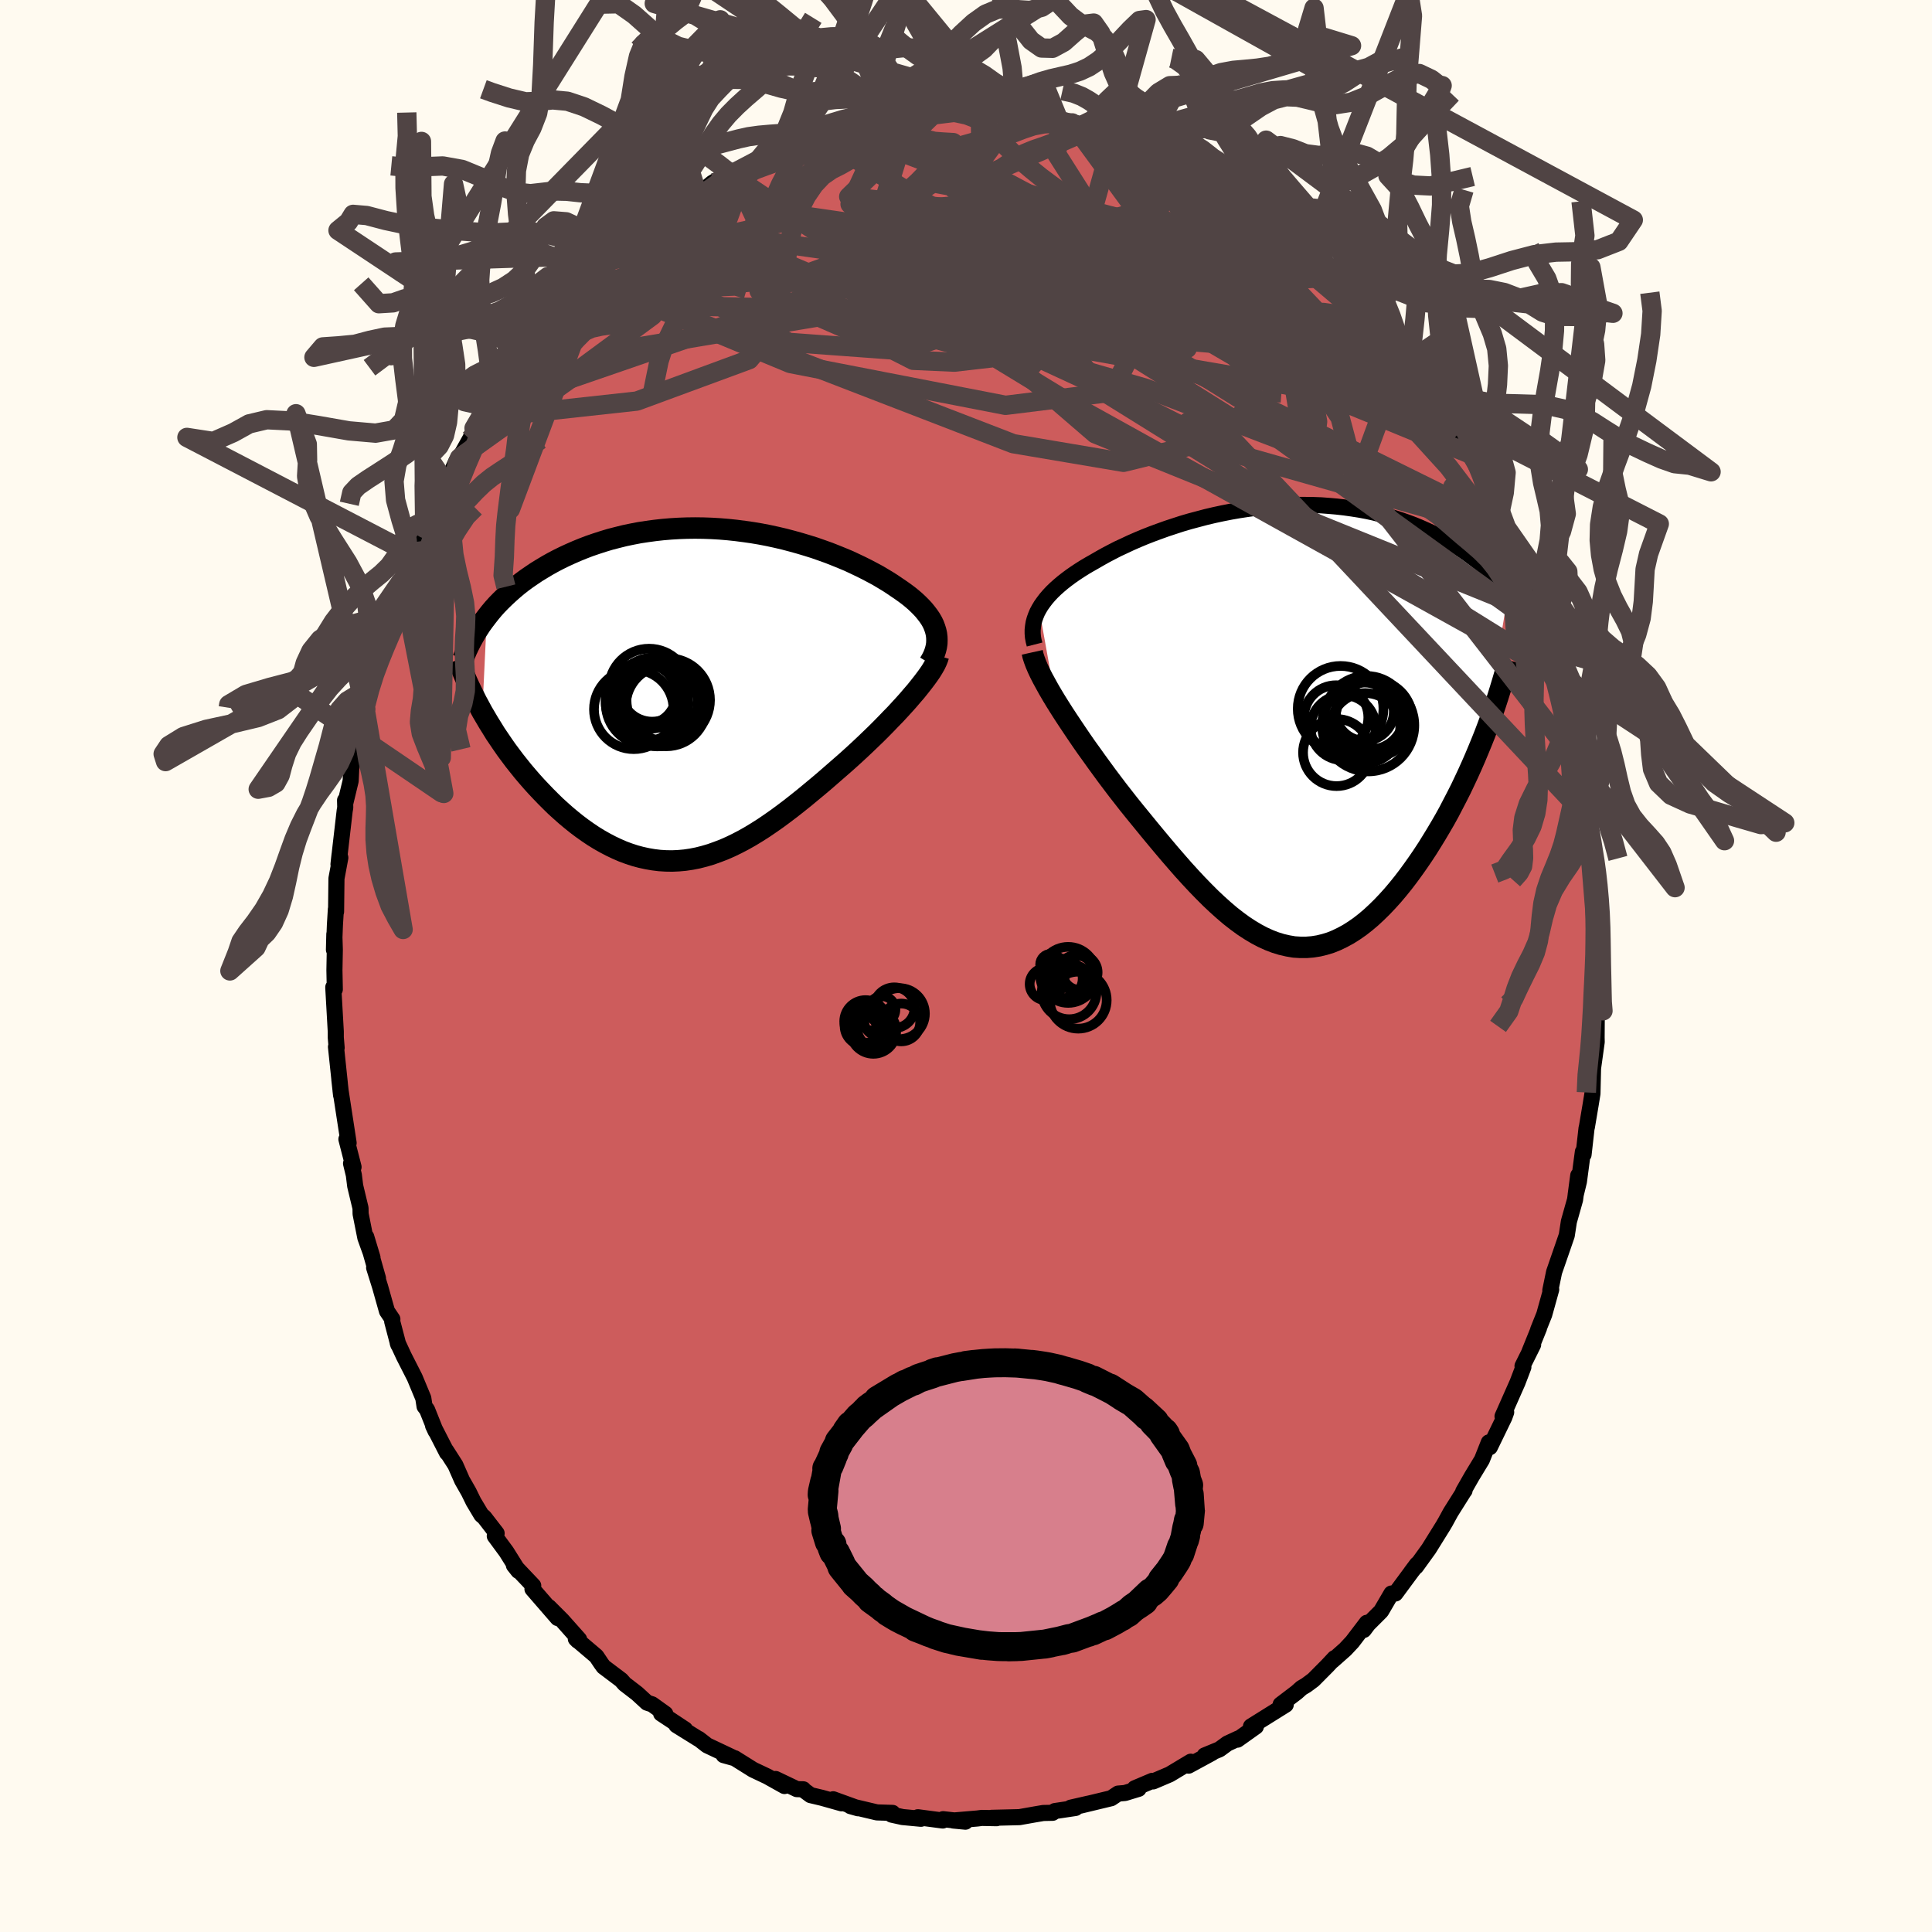 
  <svg viewBox="-100 -100 200 200" xmlns="http://www.w3.org/2000/svg" width="500" height="500" id="face-svg">
    <defs>
      <clipPath id="leftEyeClipPath">
        <polyline points="24.07,-6.64 23.97,-6.96 23.85,-7.28 23.7,-7.59 23.52,-7.9 23.31,-8.21 23.08,-8.51 22.83,-8.82 22.55,-9.12 22.25,-9.42 21.93,-9.72 21.58,-10.02 21.22,-10.31 20.83,-10.6 20.42,-10.89 19.99,-11.18 19.55,-11.48 19.08,-11.78 18.58,-12.08 18.06,-12.39 17.5,-12.69 16.93,-12.99 16.33,-13.29 15.7,-13.59 15.06,-13.89 14.39,-14.17 13.7,-14.45 12.99,-14.73 12.26,-14.99 11.52,-15.25 10.75,-15.49 9.98,-15.72 9.19,-15.94 8.39,-16.15 7.58,-16.34 6.75,-16.52 5.92,-16.68 5.09,-16.82 4.25,-16.94 3.4,-17.05 2.55,-17.14 1.7,-17.21 0.85,-17.26 0,-17.29 -0.84,-17.3 -1.69,-17.29 -2.52,-17.26 -3.35,-17.21 -4.18,-17.14 -4.99,-17.05 -5.8,-16.94 -6.59,-16.82 -7.37,-16.67 -8.14,-16.51 -8.9,-16.32 -9.64,-16.13 -10.37,-15.91 -11.08,-15.68 -11.78,-15.44 -12.46,-15.18 -13.12,-14.91 -13.76,-14.63 -14.39,-14.34 -15,-14.04 -15.59,-13.73 -16.16,-13.41 -16.71,-13.08 -17.25,-12.75 -17.77,-12.4 -18.28,-12.05 -18.77,-11.69 -19.24,-11.32 -19.69,-10.94 -20.13,-10.55 -20.55,-10.16 -20.96,-9.76 -21.35,-9.36 -21.72,-8.95 -22.07,-8.53 -22.4,-8.11 -22.87,1.75 -22.54,2.31 -22.21,2.87 -21.86,3.43 -21.51,4 -21.13,4.56 -20.75,5.12 -20.36,5.68 -19.95,6.23 -19.53,6.79 -19.1,7.33 -18.66,7.88 -18.21,8.41 -17.75,8.94 -17.28,9.46 -16.8,9.97 -16.31,10.48 -15.8,10.99 -15.29,11.49 -14.76,11.97 -14.22,12.45 -13.67,12.91 -13.11,13.36 -12.54,13.79 -11.96,14.2 -11.38,14.59 -10.78,14.96 -10.18,15.3 -9.57,15.62 -8.96,15.91 -8.34,16.18 -7.72,16.41 -7.08,16.62 -6.45,16.79 -5.81,16.93 -5.17,17.04 -4.52,17.12 -3.87,17.16 -3.21,17.17 -2.55,17.14 -1.89,17.08 -1.22,16.98 -0.56,16.85 0.11,16.68 0.79,16.48 1.46,16.24 2.14,15.98 2.82,15.68 3.5,15.35 4.19,14.99 4.88,14.6 5.57,14.18 6.26,13.74 6.95,13.27 7.65,12.78 8.34,12.27 9.04,11.74 9.74,11.19 10.44,10.63 11.14,10.05 11.84,9.47 12.55,8.87 13.24,8.27 13.94,7.66 14.64,7.05 15.2,6.55 15.76,6.04 16.31,5.53 16.85,5.02 17.38,4.51 17.91,4 18.42,3.49 18.92,2.98 19.41,2.47 19.89,1.98 20.35,1.48 20.79,1 21.22,0.52 21.62,0.05 22.01,-0.4" />
      </clipPath>
      <clipPath id="rightEyeClipPath">
        <polyline points="-25.69,-12.16 -25.48,-12.51 -25.23,-12.86 -24.97,-13.2 -24.67,-13.55 -24.35,-13.89 -24.01,-14.22 -23.64,-14.55 -23.25,-14.88 -22.84,-15.2 -22.41,-15.52 -21.95,-15.84 -21.48,-16.15 -20.99,-16.46 -20.48,-16.76 -19.95,-17.06 -19.38,-17.39 -18.79,-17.72 -18.18,-18.04 -17.54,-18.37 -16.87,-18.68 -16.19,-19 -15.48,-19.31 -14.76,-19.61 -14.02,-19.9 -13.26,-20.18 -12.48,-20.46 -11.69,-20.72 -10.89,-20.98 -10.07,-21.22 -9.24,-21.44 -8.41,-21.66 -7.56,-21.86 -6.72,-22.04 -5.86,-22.21 -5,-22.36 -4.14,-22.49 -3.28,-22.61 -2.42,-22.7 -1.56,-22.78 -0.7,-22.85 0.15,-22.89 1,-22.91 1.84,-22.91 2.67,-22.9 3.5,-22.87 4.31,-22.81 5.12,-22.74 5.91,-22.65 6.69,-22.54 7.46,-22.42 8.22,-22.28 8.96,-22.12 9.68,-21.94 10.39,-21.75 11.09,-21.54 11.77,-21.32 12.43,-21.09 13.07,-20.85 13.7,-20.59 14.31,-20.32 14.9,-20.05 15.48,-19.76 16.04,-19.47 16.58,-19.17 17.1,-18.86 17.61,-18.55 18.11,-18.24 18.59,-17.91 19.05,-17.57 19.5,-17.23 19.93,-16.89 20.36,-16.54 20.76,-16.18 21.15,-15.82 21.53,-15.45 21.89,-15.08 22.24,-14.7 22.57,-14.32 22.89,-13.94 20.43,0.86 20.11,1.66 19.78,2.46 19.44,3.27 19.09,4.07 18.73,4.87 18.35,5.68 17.97,6.48 17.57,7.27 17.16,8.06 16.75,8.85 16.32,9.63 15.88,10.39 15.43,11.15 14.97,11.9 14.51,12.64 14.03,13.37 13.54,14.09 13.03,14.81 12.52,15.51 12,16.19 11.46,16.86 10.92,17.5 10.37,18.11 9.81,18.7 9.24,19.26 8.67,19.79 8.09,20.28 7.5,20.74 6.91,21.15 6.31,21.53 5.7,21.86 5.1,22.15 4.48,22.4 3.86,22.59 3.24,22.74 2.61,22.84 1.98,22.89 1.34,22.89 0.7,22.85 0.06,22.74 -0.59,22.59 -1.24,22.39 -1.89,22.14 -2.55,21.84 -3.21,21.49 -3.88,21.09 -4.55,20.65 -5.22,20.16 -5.9,19.63 -6.58,19.05 -7.26,18.44 -7.95,17.79 -8.64,17.1 -9.33,16.39 -10.03,15.64 -10.74,14.86 -11.44,14.06 -12.15,13.24 -12.86,12.4 -13.57,11.55 -14.29,10.68 -15,9.81 -15.72,8.93 -16.43,8.05 -17,7.32 -17.57,6.59 -18.13,5.85 -18.68,5.12 -19.22,4.38 -19.76,3.64 -20.28,2.91 -20.8,2.19 -21.3,1.47 -21.79,0.75 -22.26,0.05 -22.72,-0.64 -23.16,-1.31 -23.58,-1.97 -23.98,-2.61" />
      </clipPath>
      <filter id="fuzzy">
        <feTurbulence id="turbulence" baseFrequency="0.05" numOctaves="3" type="noise" result="noise" />
        <feDisplacementMap in="SourceGraphic" in2="noise" scale="2" />
      </filter>
      <linearGradient id="rainbowGradient" x1="0%" y1="0%" x2="100%" y2="0%">
        <stop offset="0%" style="stop-color: rgb(220, 208, 186); stop-opacity: 1" />
        <stop offset="50%" style="stop-color: rgb(50, 205, 50); stop-opacity: 1" />
        <stop offset="100%" style="stop-color: rgb(255, 165, 0); stop-opacity: 1" />
      </linearGradient>
    </defs>
    <rect x="-100" y="-100" width="100%" height="100%" fill="rgb(255, 250, 240)" />
    <polyline id="faceContour" points="65.28,0.17 65.47,0.16 65.45,2.83 65.19,4.34 65.3,4.6 65.28,7.41 65.29,7.86 64.78,11.53 64.92,10.19 64.85,13.21 64.66,14.38 64.27,16.69 64.24,16.78 63.93,19.52 63.86,19.23 63.45,22.31 63.11,23.71 63.38,21.68 63.05,24.19 62.41,26.46 62.19,27.89 61.81,28.99 61.87,28.82 60.88,31.68 60.49,33.57 60.58,33.49 59.86,36.08 59.23,37.65 59.32,37.48 58.32,39.95 58.71,39.2 57.61,41.41 57.7,41.52 57.09,43.12 55.54,46.62 55.92,46.19 55.73,46.72 54.23,49.81 54.12,49.32 53.41,51.11 52.36,52.84 51.47,54.4 51.61,54.3 51.53,54.4 50.17,56.56 49.64,57.53 49.39,57.96 47.91,60.34 46.59,62.17 46.84,61.79 46.09,62.73 46.68,61.94 44.45,64.96 44.04,64.96 42.97,66.79 41.63,68.13 41.18,68.73 41.49,67.99 39.99,69.96 39.26,70.74 37.94,71.91 38.15,71.65 37.41,72.44 35.96,73.9 35.22,74.45 34.73,74.74 34.24,75.18 32.57,76.45 33.1,76.47 29.5,78.72 30.01,78.73 28.1,80.09 28.18,79.97 27.06,80.49 26.24,81.09 24.71,81.72 25.47,81.46 23.04,82.78 23.27,82.37 21.09,83.68 19.38,84.41 19.29,84.35 17.47,85.12 17.87,85.18 16.46,85.61 15.75,85.67 15.03,86.15 11.79,86.93 12.68,86.71 10.84,87.13 11.34,87.16 9.2,87.48 8.97,87.66 8,87.68 7.17,87.82 5.53,88.11 2.65,88.18 3.17,88.22 1.64,88.19 1.17,88.25 -1.32,88.46 -0.06,88.58 -2.37,88.32 -2.41,88.46 -4.98,88.12 -4.66,88.28 -6.57,88.1 -7.7,87.85 -7.6,87.67 -9.22,87.62 -11.96,86.97 -11.18,87.19 -13.75,86.26 -12.88,86.68 -14.91,86.11 -16.09,85.83 -16.92,85.22 -16.84,85.23 -17.51,85.21 -19.71,84.16 -18.79,84.89 -20.56,83.9 -22.04,83.2 -23.94,82.01 -25.09,81.69 -24.24,81.89 -26.8,80.68 -27.66,80.01 -27.71,80 -29.98,78.59 -29.08,79.03 -31.56,77.39 -31.13,77.41 -32.5,76.43 -33.02,76.26 -34.04,75.32 -35.34,74.32 -35.69,73.92 -37.52,72.54 -37.76,72.21 -38.27,71.45 -40.39,69.65 -40.19,69.85 -40.05,69.71 -41.81,67.73 -43.18,66.36 -42.27,67.5 -44.88,64.49 -44.8,64.15 -45.93,62.96 -46.8,62.04 -46.34,62.62 -47.58,60.64 -48.78,59.01 -48.59,58.73 -49.88,57.06 -50.16,56.83 -50.98,55.46 -51.48,54.44 -52.16,53.25 -52.86,51.66 -53.82,50.16 -53.73,50.39 -55.17,47.58 -54.9,48.16 -55.79,45.93 -56.05,45.59 -56.18,44.74 -57.07,42.6 -58.2,40.38 -58.83,39.02 -58.77,39.2 -59.4,36.8 -59.38,36.56 -59.94,35.73 -60.65,33.21 -61.27,31.23 -60.87,32.33 -62.09,28.03 -61.44,30.18 -62.18,28.13 -62.67,25.66 -62.68,25.06 -63.23,22.77 -63.37,21.64 -63.66,20.44 -63.4,20.81 -64.14,17.93 -63.91,18.32 -64.75,12.86 -64.69,13.38 -64.87,11.75 -64.82,12.17 -65.22,8.37 -65.15,8.47 -65.24,7.4 -65.24,6.79 -65.5,2.2 -65.34,2.42 -65.38,0.44 -65.34,-1.7 -65.39,-3.3 -65.43,-1.68 -65.33,-4.24 -65.23,-5.88 -65.21,-5.62 -65.17,-9.06 -64.77,-11.21 -64.85,-11.52 -64.96,-10.53 -64.32,-16.06 -64.26,-16.41 -64.28,-17.15 -64.26,-16.84 -63.7,-19.16 -63.64,-20.39 -63.37,-22.19 -63.55,-21 -62.79,-24.94 -62.66,-25.7 -62.04,-27.52 -62.22,-26.7 -61.69,-28.92 -61.54,-30.49 -60.87,-32.6 -60.54,-33.91 -60.26,-34.1 -59.82,-36.13 -58.53,-39.77 -58.49,-38.93 -58.33,-39.57 -58.33,-39.62 -57.12,-42.81 -56.64,-44.22 -56.75,-43.93 -55.89,-46.07 -56.03,-45.29 -53.77,-49.85 -53.66,-50.09 -53.1,-51.5 -52.74,-52.3 -52.44,-52.59 -51.36,-54.52 -50.28,-56.71 -50.93,-55.67 -49.41,-57.87 -48.36,-59.69 -49.11,-58.72 -47.74,-60.43 -47.73,-60.5 -46.31,-62.31 -45.46,-63.29 -45.63,-63.29 -43.54,-65.94 -43.34,-66.14 -41.82,-67.97 -41.33,-68.55 -41.04,-68.84 -40.38,-69.8 -39.12,-71.06 -39.12,-70.87 -37.66,-72.57 -36.93,-73.01 -35.64,-73.95 -36.16,-73.63 -34.25,-75.16 -32.06,-77.12 -32.75,-76.71 -30.87,-77.86 -31.15,-77.89 -30.23,-78.41 -27.67,-80.16 -28.06,-79.67 -27.46,-80.08 -26.26,-81.07 -24.14,-82.31 -25.1,-81.8 -24.27,-81.89 -21.65,-83.36 -21.69,-83.21 -20.83,-83.87 -19.67,-84.1 -17.94,-84.9 -17.39,-85.34 -15.77,-85.66 -15.41,-86.04 -13.94,-86.53 -12.71,-86.52 -11.99,-87.05 -9.75,-87.34 -10.43,-87.31 -9.55,-87.32 -7.84,-87.91 -6.78,-88.09 -6.4,-87.9 -4.75,-88.25 -5.72,-88.19 -2.58,-88.54 -2.98,-88.53 -1.37,-88.4 0.42,-88.27 1.49,-88.46 2.75,-88.17 4.13,-88.39 4.48,-88.18 5.2,-88.23 7.37,-88.05 7.15,-87.72 9.72,-87.3 9.61,-87.32 10.99,-87.28 12.13,-86.92 12.07,-87.07 12.92,-86.61 14.29,-86.18 15.33,-85.94 15.7,-85.78 16.32,-85.77 18.75,-84.71 19.1,-84.44 18.6,-84.85 20.91,-83.62 21.24,-83.8 24.44,-82.23 24.5,-82.12 24.55,-82.02 26.13,-81.03 26.15,-81.19 28.83,-79.32 29.08,-79.39 28.57,-79.58 29.38,-79.24 32.16,-76.76 32.69,-76.78 33.77,-75.77 34.22,-75.26 35.21,-74.52 35.92,-73.91 36.91,-73.17 37.93,-71.99 38.56,-71.3 38.31,-71.75 39.35,-70.64 41.05,-68.71 41.91,-67.74 42.84,-66.75 43.04,-66.86 43.37,-66.07 45.19,-64.19 45.53,-63.61 46.17,-62.84 46.8,-61.79 47.63,-60.71 48.17,-59.88 49.97,-57.26 49.65,-57.51 51.27,-54.98 50.4,-56.34 52.67,-52.8 52.37,-52.83 52.91,-52.1 53.49,-50.98 53.92,-50.13 55.11,-48.01 55.27,-46.89 55.95,-45.38 55.96,-45.51 57.24,-42.57 57.62,-41.75 58.15,-40.4 57.78,-41.23 58.72,-38.95 59.15,-37.72 60.29,-34.66 59.67,-36.33 60.39,-34.3 61.06,-31.38 61.68,-29.98 61.3,-31.33 62.08,-28.47 62.23,-27.7 62.72,-25.68 62.89,-25.39 63.27,-22.6 63.65,-21.1 63.52,-21.1 63.65,-19.82 64.21,-17.29 64.31,-15.4 64.46,-13.83 64.71,-14.51 64.65,-12.83 64.95,-10.73 64.81,-11.33 65.18,-10.26 65.31,-7.22 65.14,-6.88 65.43,-4.01 65.43,-1.46 65.54,-3.42 65.28,0.17 65.47,0.16" fill="rgb(205, 92, 92)" stroke="black" stroke-width="1.667" stroke-linejoin="round" filter="url(#fuzzy)" />
    <g transform="translate(33.26 -24.82)">
      <polyline id="rightCountour" points="-25.69,-12.16 -25.48,-12.51 -25.23,-12.86 -24.97,-13.2 -24.67,-13.55 -24.35,-13.89 -24.01,-14.22 -23.64,-14.55 -23.25,-14.88 -22.84,-15.2 -22.41,-15.52 -21.95,-15.84 -21.48,-16.15 -20.99,-16.46 -20.48,-16.76 -19.95,-17.06 -19.38,-17.39 -18.79,-17.72 -18.18,-18.04 -17.54,-18.37 -16.87,-18.68 -16.19,-19 -15.48,-19.31 -14.76,-19.61 -14.02,-19.9 -13.26,-20.18 -12.48,-20.46 -11.69,-20.72 -10.89,-20.98 -10.07,-21.22 -9.24,-21.44 -8.41,-21.66 -7.56,-21.86 -6.72,-22.04 -5.86,-22.21 -5,-22.36 -4.14,-22.49 -3.28,-22.61 -2.42,-22.7 -1.56,-22.78 -0.7,-22.85 0.15,-22.89 1,-22.91 1.84,-22.91 2.67,-22.9 3.5,-22.87 4.31,-22.81 5.12,-22.74 5.91,-22.65 6.69,-22.54 7.46,-22.42 8.22,-22.28 8.96,-22.12 9.68,-21.94 10.39,-21.75 11.09,-21.54 11.77,-21.32 12.43,-21.09 13.07,-20.85 13.7,-20.59 14.31,-20.32 14.9,-20.05 15.48,-19.76 16.04,-19.47 16.58,-19.17 17.1,-18.86 17.61,-18.55 18.11,-18.24 18.59,-17.91 19.05,-17.57 19.5,-17.23 19.93,-16.89 20.36,-16.54 20.76,-16.18 21.15,-15.82 21.53,-15.45 21.89,-15.08 22.24,-14.7 22.57,-14.32 22.89,-13.94 20.43,0.86 20.11,1.66 19.78,2.46 19.44,3.27 19.09,4.07 18.73,4.87 18.35,5.68 17.97,6.48 17.57,7.27 17.16,8.06 16.75,8.85 16.32,9.63 15.88,10.39 15.43,11.15 14.97,11.9 14.51,12.64 14.03,13.37 13.54,14.09 13.03,14.81 12.52,15.51 12,16.19 11.46,16.86 10.92,17.5 10.37,18.11 9.81,18.7 9.24,19.26 8.67,19.79 8.09,20.28 7.5,20.74 6.91,21.15 6.31,21.53 5.7,21.86 5.1,22.15 4.48,22.4 3.86,22.59 3.24,22.74 2.61,22.84 1.98,22.89 1.34,22.89 0.7,22.85 0.06,22.74 -0.59,22.59 -1.24,22.39 -1.89,22.14 -2.55,21.84 -3.21,21.49 -3.88,21.09 -4.55,20.65 -5.22,20.16 -5.9,19.63 -6.58,19.05 -7.26,18.44 -7.95,17.79 -8.64,17.1 -9.33,16.39 -10.03,15.64 -10.74,14.86 -11.44,14.06 -12.15,13.24 -12.86,12.4 -13.57,11.55 -14.29,10.68 -15,9.81 -15.72,8.93 -16.43,8.05 -17,7.32 -17.57,6.59 -18.13,5.85 -18.68,5.12 -19.22,4.38 -19.76,3.64 -20.28,2.91 -20.8,2.19 -21.3,1.47 -21.79,0.75 -22.26,0.05 -22.72,-0.64 -23.16,-1.31 -23.58,-1.97 -23.98,-2.61" fill="white" stroke="white" stroke-width="0" stroke-linejoin="round" filter="url(#fuzzy)" />
    </g>
    <g transform="translate(-27.2 -28.04)">
      <polyline id="leftCountour" points="24.07,-6.64 23.97,-6.96 23.85,-7.28 23.7,-7.59 23.52,-7.9 23.31,-8.21 23.08,-8.51 22.83,-8.82 22.55,-9.12 22.25,-9.42 21.93,-9.72 21.58,-10.02 21.22,-10.31 20.83,-10.6 20.42,-10.89 19.99,-11.18 19.55,-11.48 19.08,-11.78 18.58,-12.08 18.06,-12.39 17.5,-12.69 16.93,-12.99 16.33,-13.29 15.7,-13.59 15.06,-13.89 14.39,-14.17 13.7,-14.45 12.99,-14.73 12.26,-14.99 11.52,-15.25 10.75,-15.49 9.98,-15.72 9.19,-15.94 8.39,-16.15 7.58,-16.34 6.75,-16.52 5.92,-16.68 5.09,-16.82 4.25,-16.94 3.4,-17.05 2.55,-17.14 1.7,-17.21 0.85,-17.26 0,-17.29 -0.84,-17.3 -1.69,-17.29 -2.52,-17.26 -3.35,-17.21 -4.18,-17.14 -4.99,-17.05 -5.8,-16.94 -6.59,-16.82 -7.37,-16.67 -8.14,-16.51 -8.9,-16.32 -9.64,-16.13 -10.37,-15.91 -11.08,-15.68 -11.78,-15.44 -12.46,-15.18 -13.12,-14.91 -13.76,-14.63 -14.39,-14.34 -15,-14.04 -15.59,-13.73 -16.16,-13.41 -16.71,-13.08 -17.25,-12.75 -17.77,-12.4 -18.28,-12.05 -18.77,-11.69 -19.24,-11.32 -19.69,-10.94 -20.13,-10.55 -20.55,-10.16 -20.96,-9.76 -21.35,-9.36 -21.72,-8.95 -22.07,-8.53 -22.4,-8.11 -22.87,1.75 -22.54,2.31 -22.21,2.87 -21.86,3.43 -21.51,4 -21.13,4.56 -20.75,5.12 -20.36,5.68 -19.95,6.23 -19.53,6.79 -19.1,7.33 -18.66,7.88 -18.21,8.41 -17.75,8.94 -17.28,9.46 -16.8,9.97 -16.31,10.48 -15.8,10.99 -15.29,11.49 -14.76,11.97 -14.22,12.45 -13.67,12.91 -13.11,13.36 -12.54,13.79 -11.96,14.2 -11.38,14.59 -10.78,14.96 -10.18,15.3 -9.57,15.62 -8.96,15.91 -8.34,16.18 -7.72,16.41 -7.08,16.62 -6.45,16.79 -5.81,16.93 -5.17,17.04 -4.52,17.12 -3.87,17.16 -3.21,17.17 -2.55,17.14 -1.89,17.08 -1.22,16.98 -0.56,16.85 0.11,16.68 0.79,16.48 1.46,16.24 2.14,15.98 2.82,15.68 3.5,15.35 4.19,14.99 4.88,14.6 5.57,14.18 6.26,13.74 6.95,13.27 7.65,12.78 8.34,12.27 9.04,11.74 9.74,11.19 10.44,10.63 11.14,10.05 11.84,9.47 12.55,8.87 13.24,8.27 13.94,7.66 14.64,7.05 15.2,6.55 15.76,6.04 16.31,5.53 16.85,5.02 17.38,4.51 17.91,4 18.42,3.49 18.92,2.98 19.41,2.47 19.89,1.98 20.35,1.48 20.79,1 21.22,0.52 21.62,0.05 22.01,-0.4" fill="white" stroke="white" stroke-width="0" stroke-linejoin="round" filter="url(#fuzzy)" />
    </g>
    <g transform="translate(33.26 -24.82)">
      <polyline id="rightUpper" points="-26.16,-8.46 -26.26,-8.85 -26.33,-9.23 -26.36,-9.61 -26.36,-9.98 -26.32,-10.35 -26.26,-10.72 -26.16,-11.09 -26.03,-11.45 -25.88,-11.81 -25.69,-12.16 -25.48,-12.51 -25.23,-12.86 -24.97,-13.2 -24.67,-13.55 -24.35,-13.89 -24.01,-14.22 -23.64,-14.55 -23.25,-14.88 -22.84,-15.2 -22.41,-15.52 -21.95,-15.84 -21.48,-16.15 -20.99,-16.46 -20.48,-16.76 -19.95,-17.06 -19.38,-17.39 -18.79,-17.72 -18.18,-18.04 -17.54,-18.37 -16.87,-18.68 -16.19,-19 -15.48,-19.31 -14.76,-19.61 -14.02,-19.9 -13.26,-20.18 -12.48,-20.46 -11.69,-20.72 -10.89,-20.98 -10.07,-21.22 -9.24,-21.44 -8.41,-21.66 -7.56,-21.86 -6.72,-22.04 -5.86,-22.21 -5,-22.36 -4.14,-22.49 -3.28,-22.61 -2.42,-22.7 -1.56,-22.78 -0.7,-22.85 0.15,-22.89 1,-22.91 1.84,-22.91 2.67,-22.9 3.5,-22.87 4.31,-22.81 5.12,-22.74 5.91,-22.65 6.69,-22.54 7.46,-22.42 8.22,-22.28 8.96,-22.12 9.68,-21.94 10.39,-21.75 11.09,-21.54 11.77,-21.32 12.43,-21.09 13.07,-20.85 13.7,-20.59 14.31,-20.32 14.9,-20.05 15.48,-19.76 16.04,-19.47 16.58,-19.17 17.1,-18.86 17.61,-18.55 18.11,-18.24 18.59,-17.91 19.05,-17.57 19.5,-17.23 19.93,-16.89 20.36,-16.54 20.76,-16.18 21.15,-15.82 21.53,-15.45 21.89,-15.08 22.24,-14.7 22.57,-14.32 22.89,-13.94 23.19,-13.56 23.48,-13.18 23.76,-12.79 24.03,-12.4 24.28,-12.01 24.51,-11.62 24.74,-11.22 24.95,-10.83 25.16,-10.44 25.35,-10.04" fill="none" stroke="black" stroke-width="1.667" stroke-linejoin="round" filter="url(#fuzzy)" />
      <polyline id="rightLower" points="-26.4,-7.65 -26.32,-7.29 -26.19,-6.89 -26.03,-6.46 -25.83,-5.99 -25.6,-5.5 -25.33,-4.97 -25.03,-4.42 -24.71,-3.84 -24.36,-3.24 -23.98,-2.61 -23.58,-1.97 -23.16,-1.31 -22.72,-0.64 -22.26,0.05 -21.79,0.75 -21.3,1.47 -20.8,2.19 -20.28,2.91 -19.76,3.64 -19.22,4.38 -18.68,5.12 -18.13,5.85 -17.57,6.59 -17,7.32 -16.43,8.05 -15.72,8.93 -15,9.81 -14.29,10.68 -13.57,11.55 -12.86,12.4 -12.15,13.24 -11.44,14.06 -10.74,14.86 -10.03,15.64 -9.33,16.39 -8.64,17.1 -7.95,17.79 -7.26,18.44 -6.58,19.05 -5.9,19.63 -5.22,20.16 -4.55,20.65 -3.88,21.09 -3.21,21.49 -2.55,21.84 -1.89,22.14 -1.24,22.39 -0.59,22.59 0.06,22.74 0.7,22.85 1.34,22.89 1.98,22.89 2.61,22.84 3.24,22.74 3.86,22.59 4.48,22.4 5.1,22.15 5.7,21.86 6.31,21.53 6.91,21.15 7.5,20.74 8.09,20.28 8.67,19.79 9.24,19.26 9.81,18.7 10.37,18.11 10.92,17.5 11.46,16.86 12,16.19 12.52,15.51 13.03,14.81 13.54,14.09 14.03,13.37 14.51,12.64 14.97,11.9 15.43,11.15 15.88,10.39 16.32,9.63 16.75,8.85 17.16,8.06 17.57,7.27 17.97,6.48 18.35,5.68 18.73,4.87 19.09,4.07 19.44,3.27 19.78,2.46 20.11,1.66 20.43,0.86 20.73,0.07 21.02,-0.72 21.3,-1.51 21.56,-2.29 21.81,-3.06 22.05,-3.83 22.28,-4.59 22.5,-5.34 22.7,-6.09 22.89,-6.83" fill="none" stroke="black" stroke-width="2.222" stroke-linejoin="round" filter="url(#fuzzy)" />
      <circle r="3.374" cx="5.783" cy="0.145" stroke="black" fill="none" stroke-width="1.0" filter="url(#fuzzy)" clip-path="url(#rightEyeClipPath)" /><circle r="4.358" cx="8.193" cy="-0.845" stroke="black" fill="none" stroke-width="1.0" filter="url(#fuzzy)" clip-path="url(#rightEyeClipPath)" /><circle r="4.77" cx="8.378" cy="-0.095" stroke="black" fill="none" stroke-width="1.0" filter="url(#fuzzy)" clip-path="url(#rightEyeClipPath)" /><circle r="3.962" cx="8.958" cy="-0.785" stroke="black" fill="none" stroke-width="1.0" filter="url(#fuzzy)" clip-path="url(#rightEyeClipPath)" /><circle r="3.472" cx="5.103" cy="2.725" stroke="black" fill="none" stroke-width="1.0" filter="url(#fuzzy)" clip-path="url(#rightEyeClipPath)" /><circle r="4.436" cx="5.518" cy="-1.805" stroke="black" fill="none" stroke-width="1.0" filter="url(#fuzzy)" clip-path="url(#rightEyeClipPath)" /><circle r="3.014" cx="8.013" cy="-1.51" stroke="black" fill="none" stroke-width="1.0" filter="url(#fuzzy)" clip-path="url(#rightEyeClipPath)" /><circle r="3.622" cx="8.068" cy="0.19" stroke="black" fill="none" stroke-width="1.0" filter="url(#fuzzy)" clip-path="url(#rightEyeClipPath)" /><circle r="3.53" cx="8.558" cy="-1.13" stroke="black" fill="none" stroke-width="1.0" filter="url(#fuzzy)" clip-path="url(#rightEyeClipPath)" /><circle r="3.33" cx="5.058" cy="-0.915" stroke="black" fill="none" stroke-width="1.0" filter="url(#fuzzy)" clip-path="url(#rightEyeClipPath)" />
      </g>
    <g transform="translate(-27.2 -28.04)">
      <polyline id="leftUpper" points="23.41,-3.31 23.62,-3.66 23.8,-4.01 23.94,-4.35 24.05,-4.69 24.13,-5.02 24.18,-5.35 24.19,-5.68 24.18,-6 24.14,-6.33 24.07,-6.64 23.97,-6.96 23.85,-7.28 23.7,-7.59 23.52,-7.9 23.31,-8.21 23.08,-8.51 22.83,-8.82 22.55,-9.12 22.25,-9.42 21.93,-9.72 21.58,-10.02 21.22,-10.31 20.83,-10.6 20.42,-10.89 19.99,-11.18 19.55,-11.48 19.08,-11.78 18.58,-12.08 18.06,-12.39 17.5,-12.69 16.93,-12.99 16.33,-13.29 15.7,-13.59 15.06,-13.89 14.39,-14.17 13.7,-14.45 12.99,-14.73 12.26,-14.99 11.52,-15.25 10.75,-15.49 9.98,-15.72 9.19,-15.94 8.39,-16.15 7.58,-16.34 6.75,-16.52 5.92,-16.68 5.09,-16.82 4.25,-16.94 3.4,-17.05 2.55,-17.14 1.7,-17.21 0.85,-17.26 0,-17.29 -0.84,-17.3 -1.69,-17.29 -2.52,-17.26 -3.35,-17.21 -4.18,-17.14 -4.99,-17.05 -5.8,-16.94 -6.59,-16.82 -7.37,-16.67 -8.14,-16.51 -8.9,-16.32 -9.64,-16.13 -10.37,-15.91 -11.08,-15.68 -11.78,-15.44 -12.46,-15.18 -13.12,-14.91 -13.76,-14.63 -14.39,-14.34 -15,-14.04 -15.59,-13.73 -16.16,-13.41 -16.71,-13.08 -17.25,-12.75 -17.77,-12.4 -18.28,-12.05 -18.77,-11.69 -19.24,-11.32 -19.69,-10.94 -20.13,-10.55 -20.55,-10.16 -20.96,-9.76 -21.35,-9.36 -21.72,-8.95 -22.07,-8.53 -22.4,-8.11 -22.72,-7.69 -23.03,-7.26 -23.31,-6.83 -23.58,-6.4 -23.83,-5.96 -24.07,-5.52 -24.29,-5.08 -24.5,-4.64 -24.69,-4.19 -24.86,-3.75" fill="none" stroke="black" stroke-width="2.222" stroke-linejoin="round" filter="url(#fuzzy)" />
      <polyline id="leftLower" points="24.35,-4.08 24.27,-3.81 24.15,-3.51 24,-3.19 23.8,-2.84 23.58,-2.48 23.32,-2.1 23.03,-1.7 22.71,-1.28 22.37,-0.85 22.01,-0.4 21.62,0.05 21.22,0.52 20.79,1 20.35,1.48 19.89,1.98 19.41,2.47 18.92,2.98 18.42,3.49 17.91,4 17.38,4.51 16.85,5.02 16.31,5.53 15.76,6.04 15.2,6.55 14.64,7.05 13.94,7.66 13.24,8.27 12.55,8.87 11.84,9.47 11.14,10.05 10.44,10.63 9.74,11.19 9.04,11.74 8.34,12.27 7.65,12.78 6.95,13.27 6.26,13.74 5.57,14.18 4.88,14.6 4.19,14.99 3.5,15.35 2.82,15.68 2.14,15.98 1.46,16.24 0.79,16.48 0.11,16.68 -0.56,16.85 -1.22,16.98 -1.89,17.08 -2.55,17.14 -3.21,17.17 -3.87,17.16 -4.52,17.12 -5.17,17.04 -5.81,16.93 -6.45,16.79 -7.08,16.62 -7.72,16.41 -8.34,16.18 -8.96,15.91 -9.57,15.62 -10.18,15.3 -10.78,14.96 -11.38,14.59 -11.96,14.2 -12.54,13.79 -13.11,13.36 -13.67,12.91 -14.22,12.45 -14.76,11.97 -15.29,11.49 -15.8,10.99 -16.31,10.48 -16.8,9.97 -17.28,9.46 -17.75,8.94 -18.21,8.41 -18.66,7.88 -19.1,7.33 -19.53,6.79 -19.95,6.23 -20.36,5.68 -20.75,5.12 -21.13,4.56 -21.51,4 -21.86,3.43 -22.21,2.87 -22.54,2.31 -22.87,1.75 -23.17,1.19 -23.47,0.64 -23.75,0.08 -24.02,-0.47 -24.28,-1.01 -24.52,-1.55 -24.75,-2.09 -24.97,-2.62 -25.17,-3.15 -25.37,-3.67" fill="none" stroke="black" stroke-width="2.222" stroke-linejoin="round" filter="url(#fuzzy)" />
      <circle r="4.276" cx="-5.808" cy="0.901" stroke="black" fill="none" stroke-width="1.0" filter="url(#fuzzy)" clip-path="url(#leftEyeClipPath)" /><circle r="4.322" cx="-3.623" cy="0.511" stroke="black" fill="none" stroke-width="1.0" filter="url(#fuzzy)" clip-path="url(#leftEyeClipPath)" /><circle r="4.15" cx="-5.608" cy="-0.659" stroke="black" fill="none" stroke-width="1.0" filter="url(#fuzzy)" clip-path="url(#leftEyeClipPath)" /><circle r="3.27" cx="-5.293" cy="-0.524" stroke="black" fill="none" stroke-width="1.0" filter="url(#fuzzy)" clip-path="url(#leftEyeClipPath)" /><circle r="4.486" cx="-4.758" cy="0.821" stroke="black" fill="none" stroke-width="1.0" filter="url(#fuzzy)" clip-path="url(#leftEyeClipPath)" /><circle r="4.19" cx="-3.823" cy="1.106" stroke="black" fill="none" stroke-width="1.0" filter="url(#fuzzy)" clip-path="url(#leftEyeClipPath)" /><circle r="3.106" cx="-5.913" cy="-0.089" stroke="black" fill="none" stroke-width="1.0" filter="url(#fuzzy)" clip-path="url(#leftEyeClipPath)" /><circle r="4.118" cx="-7.193" cy="1.471" stroke="black" fill="none" stroke-width="1.0" filter="url(#fuzzy)" clip-path="url(#leftEyeClipPath)" /><circle r="4.102" cx="-6.008" cy="0.656" stroke="black" fill="none" stroke-width="1.0" filter="url(#fuzzy)" clip-path="url(#leftEyeClipPath)" /><circle r="4.49" cx="-5.028" cy="0.586" stroke="black" fill="none" stroke-width="1.0" filter="url(#fuzzy)" clip-path="url(#leftEyeClipPath)" />
    </g>
    <g id="hairs">
      <polyline points="59.67,-36.33 13.38,-55.09 6.09,-61.37 8.71,-64.18 14.81,-64.75 19.62,-64 20.82,-63.16 18.9,-63.01 15.8,-63.67 13.51,-64.84 13.34,-66.04 15.65,-66.83 19.87,-66.95 24.63,-66.48 28.19,-65.92 28.98,-66.1 26.27,-67.67 20.95,-70.44 15.93,-73 15.52,-73.04 22.77,-68.8 35.42,-61.18 42.65,-57.44 26.15,-81.19" fill="none" stroke="rgb(80, 68, 68)" stroke-width="2" stroke-linejoin="round" filter="url(#fuzzy)" /><polyline points="-39.12,-71.06 4.89,-54.07 16.3,-52.14 25.31,-54.35 29.99,-58.4 28.84,-62.49 23.66,-65.52 17.53,-67.33 13.1,-68.36 11.55,-69.07 12.23,-69.77 13.08,-70.69 12.07,-72.02 8.61,-73.65 3.88,-74.91 -0.11,-74.84 -1.57,-72.98 1.5,-69.12 14.08,-59.56 61.68,-29.98" fill="none" stroke="rgb(80, 68, 68)" stroke-width="2" stroke-linejoin="round" filter="url(#fuzzy)" /><polyline points="21.24,-83.8 43,-57.19 41.14,-52.12 28.43,-56.13 16.07,-63.89 8.76,-71.31 5.98,-75.57 5.8,-75.86 7.04,-73.5 9.14,-71.03 11.43,-70.77 13.14,-73.18 14.47,-76.39 17.05,-77.4 22.51,-74.73 29.01,-71.2 28.4,-74.27 12.07,-87.07" fill="none" stroke="rgb(80, 68, 68)" stroke-width="2" stroke-linejoin="round" filter="url(#fuzzy)" /><polyline points="-32.75,-76.71 9.32,-70.78 10.7,-74.05 4.52,-75.79 0.66,-75.38 0.02,-73.92 0.82,-71.92 1.38,-69.66 1.19,-67.76 0.81,-66.93 1.23,-67.37 2.96,-68.58 5.58,-69.74 8.04,-70.34 9.43,-70.46 9.44,-70.53 7.88,-70.93 3.82,-71.73 -4.03,-72.54 -14.64,-72.35 -21.42,-69.88 -11.06,-65.36 42.84,-66.75" fill="none" stroke="rgb(80, 68, 68)" stroke-width="2" stroke-linejoin="round" filter="url(#fuzzy)" /><polyline points="-15.41,-86.04 29.36,-58.09 39.63,-53.37 38.73,-56.77 35.29,-61.94 32.22,-66.45 30.93,-68.95 31.64,-69.22 33.59,-68.03 35.67,-66.43 37.08,-65.21 37.47,-64.75 36.88,-65.06 35.47,-66.07 33.25,-67.92 30.22,-70.92 27.47,-74.09 29.3,-72.98 49.97,-57.26" fill="none" stroke="rgb(80, 68, 68)" stroke-width="2" stroke-linejoin="round" filter="url(#fuzzy)" /><polyline points="46.8,-61.79 10.03,-72.78 8.47,-70.62 10.28,-66.34 8.24,-63.62 4.03,-62.87 -0.83,-64.1 -5.38,-66.76 -8.07,-69.64 -7.43,-71.62 -3.75,-72.18 0.59,-71.29 2.56,-69.09 0.37,-66.06 -6.59,-63.7 -18.35,-64.56 -29.69,-70.5 -21.65,-83.36" fill="none" stroke="rgb(80, 68, 68)" stroke-width="2" stroke-linejoin="round" filter="url(#fuzzy)" /><polyline points="61.68,-29.98 11.59,-57.77 -2.63,-66.43 -8.09,-66.37 -8.25,-64.12 -5.46,-62.7 -1.21,-62.51 4.12,-63.12 10.02,-64.29 15.28,-65.93 18.59,-67.73 19.35,-69.07 18.08,-69.23 15.98,-68.01 13.81,-66.21 10.85,-65.53 5.75,-67.25 1.29,-69.97 11.39,-67.54 55.96,-45.51" fill="none" stroke="rgb(80, 68, 68)" stroke-width="2" stroke-linejoin="round" filter="url(#fuzzy)" /><polyline points="38.56,-71.3 26.69,-72.46 25.88,-69.99 22.34,-69.99 16.32,-69.58 9.77,-68.59 5.17,-68.03 3.77,-68.41 4.77,-69.66 6.5,-71.46 7.96,-73.4 8.94,-75.05 9.06,-76.04 7.12,-76.13 1.85,-75.19 -6.32,-73.2 -14.41,-70.26 -19.16,-66.68 -22.44,-62.77 -34.08,-58.48 -50.28,-56.71" fill="none" stroke="rgb(80, 68, 68)" stroke-width="2" stroke-linejoin="round" filter="url(#fuzzy)" /><polyline points="-12.71,-86.52 0.25,-81.58 14.82,-77.7 17.65,-76.99 12.03,-77.06 5.18,-76.24 2.53,-74.31 5.3,-71.85 11.22,-69.49 16.94,-67.5 20.37,-65.93 21.52,-64.8 21.78,-64.11 22.31,-63.84 22.9,-63.93 22.39,-64.41 20,-65.28 15.09,-66.33 4.05,-67.22 -19.31,-68.13 -41.33,-68.55" fill="none" stroke="rgb(80, 68, 68)" stroke-width="2" stroke-linejoin="round" filter="url(#fuzzy)" /><polyline points="9.72,-87.3 9.38,-84.05 15.12,-75.01 17.88,-69.14 16.68,-68.33 15.82,-70.1 17.72,-71.96 21.56,-72.84 25.32,-72.9 27.53,-72.69 27.79,-72.59 26.45,-72.56 23.92,-72.35 20.31,-71.85 15.44,-71.31 9.15,-71.24 2.08,-71.9 -3.41,-72.81 -2.88,-72.53 8.17,-69.36 26.73,-65.48 24.5,-82.12" fill="none" stroke="rgb(80, 68, 68)" stroke-width="2" stroke-linejoin="round" filter="url(#fuzzy)" /><polyline points="60.39,-34.3 29.85,-56.38 22.95,-56.3 23.97,-53.91 27.2,-52.69 26.15,-53.98 18.55,-57.82 7.18,-63.08 -3.05,-68.4 -8.42,-72.95 -8.08,-76.38 -3.59,-78.49 2.59,-79.02 8.39,-77.88 12.27,-75.54 12.59,-73.12 7.57,-72.02 -2.19,-72.85 -9.4,-74.48 1.4,-73.88 45.53,-63.61" fill="none" stroke="rgb(80, 68, 68)" stroke-width="2" stroke-linejoin="round" filter="url(#fuzzy)" /><polyline points="18.75,-84.71 24.19,-74.39 20.05,-74.92 23.25,-72.86 28.15,-68.9 28.2,-66.71 22.12,-67.87 13.1,-71.29 5.13,-74.83 -0.17,-77.14 -4.08,-77.99 -8.65,-77.63 -13.54,-75.85 -14.37,-72.07 -3.93,-66.69 22.65,-61.95 49.97,-57.26" fill="none" stroke="rgb(80, 68, 68)" stroke-width="2" stroke-linejoin="round" filter="url(#fuzzy)" /><polyline points="55.96,-45.51 18.62,-59.8 9.11,-62.54 4.07,-67.11 2.44,-71.65 3.34,-74.08 4.69,-74.75 4.45,-74.96 1.89,-75.43 -1.96,-76.02 -4.84,-76.26 -4.54,-75.9 -0.18,-75.04 7.21,-73.95 15.14,-72.97 20.92,-72.47 23.17,-72.74 22.22,-73.83 18.96,-75.41 12.72,-76.95 1.3,-78.11 -12.14,-79.64 -2.98,-88.53" fill="none" stroke="rgb(80, 68, 68)" stroke-width="2" stroke-linejoin="round" filter="url(#fuzzy)" /><polyline points="-49.41,-57.87 -8.31,-72.04 8.49,-74.17 10.99,-74.21 5.64,-73.62 -3.05,-72.77 -9.89,-72.08 -10.89,-71.81 -5.58,-72.01 2.91,-72.65 9.99,-73.61 12.37,-74.55 9.66,-74.97 4.29,-74.74 0.84,-74.71 5.14,-75.9 19.06,-77.87 24.44,-82.23" fill="none" stroke="rgb(80, 68, 68)" stroke-width="2" stroke-linejoin="round" filter="url(#fuzzy)" /><polyline points="-24.27,-81.89 -15.17,-75.79 -3.55,-73.95 -0.02,-72.48 0.61,-71.12 1.04,-70.63 2.2,-70.81 4.15,-70.91 5.93,-70.58 6.01,-70.05 3.67,-69.77 -0.32,-69.91 -4.26,-70.26 -6.88,-70.46 -8.38,-70.4 -10.22,-70.39 -14.01,-70.93 -20.09,-71.96 -27.3,-72.46 -33.88,-71.18 -39.24,-67.49 -51.36,-54.52" fill="none" stroke="rgb(80, 68, 68)" stroke-width="2" stroke-linejoin="round" filter="url(#fuzzy)" /><polyline points="-5.72,-88.19 -11.47,-69.55 9.24,-65.83 25.59,-64.45 32.09,-64.47 29.8,-66.35 22.04,-69.08 12.8,-71.19 5.7,-71.93 3.32,-71.26 6.26,-69.39 12.3,-66.46 16.81,-62.84 15.09,-59.4 4.09,-58.04 -18.19,-62.37 -39.12,-71.06" fill="none" stroke="rgb(80, 68, 68)" stroke-width="2" stroke-linejoin="round" filter="url(#fuzzy)" /><polyline points="55.11,-48.01 48.44,-47.2 28.52,-52.85 13.93,-59.99 9.25,-65.53 9.52,-69.1 10.41,-71.58 11.17,-73.54 12.92,-74.91 16.44,-75.4 21.39,-74.89 26.69,-73.55 31.18,-71.71 34,-69.86 34.62,-68.5 32.88,-68.02 29.31,-68.38 25.2,-69.07 21.92,-69.58 19.59,-70.21 16.45,-71.86 10.45,-74.03 -0.85,-73.06 -41.04,-68.84" fill="none" stroke="rgb(80, 68, 68)" stroke-width="2" stroke-linejoin="round" filter="url(#fuzzy)" /><polyline points="38.56,-71.3 -7.45,-69.28 -12.09,-70.48 -4.74,-68.42 3.94,-66.16 10.91,-65.3 15.69,-65.58 18.21,-66.6 18.41,-68.35 16.22,-70.83 11.61,-73.51 4.81,-75.5 -3.12,-76.1 -9.99,-75.35 -12.73,-74.03 -9,-72.93 0.93,-72.07 14.02,-70.65 26.69,-69.74 24.55,-82.02" fill="none" stroke="rgb(80, 68, 68)" stroke-width="2" stroke-linejoin="round" filter="url(#fuzzy)" /><polyline points="21.24,-83.8 25.22,-75.63 10.27,-73.84 -2.06,-74.6 -6.31,-77.03 -5.61,-79.65 -3.39,-81.07 -1.09,-80.64 0.93,-78.64 2.38,-75.93 3.04,-73.44 3.2,-71.68 3.59,-70.68 4.78,-70.08 6.64,-69.45 8.43,-68.41 9.24,-66.83 8.33,-65.06 4.98,-63.96 -1.31,-64.39 -9.49,-66.53 -15.3,-69.38 -13.42,-71.4 -8.51,-71.58 -39.12,-70.87" fill="none" stroke="rgb(80, 68, 68)" stroke-width="2" stroke-linejoin="round" filter="url(#fuzzy)" /><polyline points="-30.87,-77.86 -12.37,-70.07 2.18,-68.05 4.27,-72.28 3.97,-76.52 6.42,-78.38 10.98,-78.13 15.54,-76.52 19.36,-74.04 22.93,-71.23 26.37,-69 28.57,-68.45 27.82,-70.05 23.46,-73.1 16.87,-76.11 11.42,-77.86 10.84,-78.07 17.93,-75.79 45.53,-63.61" fill="none" stroke="rgb(80, 68, 68)" stroke-width="2" stroke-linejoin="round" filter="url(#fuzzy)" /><polyline points="10.99,-87.28 33.12,-71.12 38.78,-65.15 35.67,-65.62 31.74,-66.94 31.17,-65.98 34.3,-62.74 39.17,-59.06 43.37,-56.91 45.33,-56.99 44.53,-58.64 40.4,-60.9 31.15,-63.55 14.21,-66.52 -10.66,-67.96 -37.07,-63.56 -52.44,-52.59" fill="none" stroke="rgb(80, 68, 68)" stroke-width="2" stroke-linejoin="round" filter="url(#fuzzy)" /><polyline points="1.49,-88.46 1.58,-79.25 13.58,-71.75 19.18,-66.58 20.16,-63.63 20.88,-62.3 22.64,-61.63 24.03,-61.26 23.48,-61.56 20.89,-63.03 17.47,-65.6 14.5,-68.64 12.44,-71.29 10.65,-72.97 7.87,-73.41 3.1,-72.4 -4.97,-70.33 -18.68,-70.79 -24.14,-82.31" fill="none" stroke="rgb(80, 68, 68)" stroke-width="2" stroke-linejoin="round" filter="url(#fuzzy)" /><polyline points="58.72,-38.95 55.18,-44.81 49.93,-51.71 44.73,-57.43 40.15,-62.27 36.52,-66.14 34.21,-68.78 33.41,-70.03 33.74,-70.09 34.22,-69.49 33.69,-68.9 31.41,-68.8 27.32,-69.39 22.18,-70.59 17.34,-72.22 14.13,-74.03 13.31,-75.79 14.65,-77.2 17.18,-77.93 19.92,-77.62 22.29,-76.13 23.67,-74.03 21.94,-73.14 13.8,-76.03 1.15,-82.75 5.2,-88.23" fill="none" stroke="rgb(80, 68, 68)" stroke-width="2" stroke-linejoin="round" filter="url(#fuzzy)" /><polyline points="-36.93,-73.01 -16.29,-77.57 -6.18,-76.1 -4.81,-73.66 -5.4,-71.98 -3.84,-71.57 0.33,-72.36 4.85,-74.03 7.26,-76.1 6.8,-78.06 4.72,-79.38 3.31,-79.61 4.49,-78.55 8.96,-76.32 15.85,-73.47 23.21,-70.89 28.85,-69.4 31.04,-69.4 28.51,-70.83 20.03,-73.32 5,-76.17 -12,-78.87 -7.84,-87.91" fill="none" stroke="rgb(80, 68, 68)" stroke-width="2" stroke-linejoin="round" filter="url(#fuzzy)" /><polyline points="-1.37,-88.4 0.09,-88.09 1.3,-87.62 2.35,-86.77 3.3,-85.76 4.19,-84.81 5.06,-83.95 5.94,-83.16 6.84,-82.4 7.72,-81.69 8.57,-81.05 9.37,-80.47 10.08,-79.87 10.7,-79.17 11.24,-78.34 11.83,-77.46 12.74,-76.86 18.64,-97.97 17.97,-97.88 17.02,-96.97 15.89,-95.77 14.76,-94.62 13.71,-93.72 12.73,-93.07 11.79,-92.63 10.83,-92.32 9.82,-92.09 8.78,-91.85 7.71,-91.54 6.63,-91.14 5.56,-90.65 4.52,-90.14 3.48,-89.71 2.4,-89.44 1.25,-89.29 -0.03,-89.11 -1.44,-88.8 -2.98,-88.53 -2.98,-88.53 -3.46,-88.58 -4.38,-88.49 -5.24,-88.45 -6.08,-88.56 -6.97,-88.84 -7.91,-89.25 -8.87,-89.69 -9.82,-90.04 -10.75,-90.21 -11.7,-90.19 -12.7,-90.07 -13.76,-89.98 -14.89,-90 -16.05,-90.17 -17.24,-90.51 -18.5,-91.05 -19.85,-91.63 -21.4,-91.49" fill="none" stroke="rgb(80, 68, 68)" stroke-width="2" stroke-linejoin="round" filter="url(#fuzzy)" /><polyline points="-2.58,-88.54 -2.31,-88.5 -1.31,-88.43 -0.1,-88.38 1.11,-88.34 2.24,-88.31 3.28,-88.27 4.27,-88.2 5.24,-88.11 6.22,-87.98 7.22,-87.82 8.22,-87.64 9.2,-87.46 10.13,-87.31 10.98,-87.17 11.72,-87.03 12.31,-86.88 12.92,-86.61 -32.27,-99.64 -30.75,-100.25 -29.59,-99.4 -28.3,-98.58 -26.85,-97.7 -25.33,-96.69 -23.81,-95.67 -22.33,-94.87 -20.93,-94.42 -19.61,-94.26 -18.35,-94.22 -17.11,-94.12 -15.88,-93.93 -14.67,-93.76 -13.52,-93.75 -12.46,-94 -11.47,-94.4 -10.52,-94.69 -9.54,-94.53 -8.47,-93.64 -7.36,-92.03 -6.33,-90.18 -5.62,-88.87 -5.72,-88.19 -6.4,-87.9 -7.1,-88.62 -8.23,-90.17 -9.46,-92.31 -10.65,-94.31 -11.76,-95.67 -12.84,-96.21 -13.94,-96.19 -15.11,-96.08 -16.4,-96.36 -17.83,-97.23 -19.36,-98.49 -20.92,-99.75 -22.42,-100.66 -23.85,-101.1 -25.21,-101.19 -26.55,-101.22 -27.94,-101.45 -29.37,-102.06 -30.85,-103.08 -32.47,-104.53 -34.56,-106.49 -37.19,-108.46 -6.78,-88.09 -7.96,-88.24 -9.04,-88.29 -9.93,-88.18 -10.79,-88.03 -11.7,-87.87 -12.69,-87.64 -13.72,-87.33 -14.77,-87 -15.83,-86.7 -16.92,-86.46 -18.04,-86.29 -19.17,-86.18 -20.31,-86.1 -21.43,-86 -22.51,-85.85 -23.54,-85.62 -24.52,-85.36 -25.43,-85.12 -26.31,-84.88 -27.37,-84.45 -28.68,-83.65" fill="none" stroke="rgb(80, 68, 68)" stroke-width="2" stroke-linejoin="round" filter="url(#fuzzy)" /><polyline points="-7.84,-87.91 -9.08,-87.39 -9.81,-86.59 -10.44,-85.45 -11.16,-84.3 -12.03,-83.45 -12.99,-82.9 -13.94,-82.42 -14.86,-81.78 -15.71,-80.88 -16.51,-79.71 -17.25,-78.28 -17.89,-76.56 -18.38,-74.5 -18.75,-72.18 -19.14,-69.86 -19.74,-67.87 -20.51,-66.85" fill="none" stroke="rgb(80, 68, 68)" stroke-width="2" stroke-linejoin="round" filter="url(#fuzzy)" /><polyline points="-7.84,-87.91 -9.58,-91.51 -10.75,-94.29 -11.61,-94.51 -12.49,-93.69 -13.54,-93.07 -14.71,-92.93 -15.93,-93.05 -17.15,-93.17 -18.36,-93.18 -19.58,-93.11 -20.82,-93.08 -22.1,-93.17 -23.43,-93.46 -24.76,-93.9 -26.08,-94.35 -27.34,-94.67 -28.55,-94.89 -29.81,-95.21 -31.22,-95.91 -32.77,-97.07 -34.35,-98.47 -35.97,-99.61 -38.39,-99.56" fill="none" stroke="rgb(80, 68, 68)" stroke-width="2" stroke-linejoin="round" filter="url(#fuzzy)" /><polyline points="-9.55,-87.32 -10.07,-87.1 -10.65,-86.55 -11.48,-85.96 -12.43,-85.34 -13.39,-84.6 -14.33,-83.74 -15.26,-82.89 -16.2,-82.1 -17.14,-81.37 -18.06,-80.63 -18.95,-79.85 -19.79,-79.01 -20.59,-78.14 -21.35,-77.28 -22.1,-76.49 -22.83,-75.8 -23.57,-75.19 -24.3,-74.6 -25,-73.94 -25.65,-73.13 -26.29,-72.16 -26.96,-71.16 -27.53,-70.19 -27.46,-69.26" fill="none" stroke="rgb(80, 68, 68)" stroke-width="2" stroke-linejoin="round" filter="url(#fuzzy)" /><polyline points="-33.92,-96.31 -32.15,-94.57 -30.47,-93.69 -28.95,-92.79 -27.63,-92.06 -26.43,-91.71 -25.29,-91.7 -24.16,-91.79 -22.97,-91.78 -21.72,-91.58 -20.43,-91.24 -19.13,-90.87 -17.86,-90.59 -16.64,-90.46 -15.47,-90.52 -14.33,-90.66 -13.19,-90.58 -12.02,-89.96 -10.94,-88.83 -10.15,-87.78 -9.55,-87.32 71.77,-45.77 70.66,-42.66 70.3,-41.07 70.21,-39.46 70.11,-37.72 69.89,-36 69.43,-34.3 68.7,-32.51 67.83,-30.64 67.08,-28.77 66.61,-27.01 66.41,-25.38 66.33,-23.87 66.21,-22.42 66,-20.95 65.67,-19.35 65.17,-17.52 64.6,-15.54 64.46,-13.83" fill="none" stroke="rgb(80, 68, 68)" stroke-width="2" stroke-linejoin="round" filter="url(#fuzzy)" /><polyline points="-9.75,-87.34 -9.84,-87.42 -9.2,-87.7 -8.3,-87.98 -7.36,-88.2 -6.48,-88.37 -5.62,-88.53 -4.74,-88.69 -3.81,-88.84 -2.79,-88.98 -1.7,-89.11 -0.55,-89.24 0.63,-89.36 1.79,-89.47 2.9,-89.56 3.93,-89.61 4.9,-89.63 5.87,-89.58 6.82,-89.46 7.29,-89.4 -11.99,-87.05 -12.81,-86.52 -13.8,-86.08 -14.8,-85.63 -15.77,-85.11 -16.71,-84.43 -17.62,-83.53 -18.45,-82.34 -19.2,-80.91 -19.88,-79.38 -20.54,-77.98 -21.23,-76.87 -21.96,-76.07 -22.69,-75.51 -23.43,-75.01 -24.15,-74.38 -24.75,-73.46 -24.97,-72.25 -24.49,-70.94 -12.71,-86.52 -11.79,-87.34 -10.94,-88.24 -10.17,-88.92 -9.36,-89.45 -8.49,-90.01 -7.61,-90.64 -6.73,-91.26 -5.84,-91.83 -4.91,-92.4 -3.92,-93.12 -2.85,-94.07 -1.7,-95.23 -0.48,-96.49 0.78,-97.65 2.03,-98.54 3.24,-99.04 4.39,-99.13 5.5,-98.99 6.64,-98.92 7.85,-99.25 9.16,-100.12 10.47,-101.23 11.18,-101.51 -12.71,-86.52 -11.77,-87.04 -10.89,-87.63 -10.18,-88.67 -9.5,-90.33 -8.77,-92.47 -8.02,-94.83 -7.26,-97.3 -6.51,-99.83 -5.71,-102.36 -4.81,-104.79 -3.77,-107.15 -2.56,-109.71 -1.17,-112.52 0.41,-114.66 1.93,-114.69 -17.94,-84.9 -17.11,-84.96 -16.12,-85.05 -15.13,-85.3 -14.11,-85.56 -13.08,-85.74 -12.07,-85.83 -11.11,-85.84 -10.22,-85.78 -9.34,-85.67 -8.46,-85.5 -7.56,-85.27 -6.67,-85.02 -5.84,-84.8 -5.09,-84.64 -4.22,-84.49 -2.46,-84.24 -17.94,-84.9 -19.36,-84.26 -20.44,-83.73 -21.34,-83.11 -22.15,-82.32 -22.89,-81.35 -23.52,-80.19 -24.07,-78.88 -24.58,-77.5 -25.11,-76.2 -25.7,-75.08 -26.35,-74.14 -27.02,-73.28 -27.66,-72.39 -28.22,-71.35 -28.72,-70.16 -29.2,-68.84 -29.7,-67.5 -30.26,-66.22 -30.84,-65.02 -31.37,-63.88 -31.77,-62.64 -32.1,-61.05 -32.53,-58.94" fill="none" stroke="rgb(80, 68, 68)" stroke-width="2" stroke-linejoin="round" filter="url(#fuzzy)" /><polyline points="-19.67,-84.1 -18.27,-84.37 -17.16,-84.6 -16.16,-85.01 -15.17,-85.42 -14.15,-85.73 -13.12,-85.91 -12.11,-86.03 -11.16,-86.12 -10.25,-86.21 -9.37,-86.29 -8.49,-86.35 -7.61,-86.36 -6.73,-86.29 -5.88,-86.13 -5.04,-85.87 -4.19,-85.59 -3.29,-85.37 -2.38,-85.3 -1.32,-85.24 64.31,-15.4 64.46,-14.45 64.59,-13.7 64.69,-12.8 64.78,-11.8 64.86,-10.71 64.94,-9.5 65.01,-8.15 65.07,-6.71 65.11,-5.26 65.13,-3.84 65.12,-2.48 65.1,-1.16 65.05,0.17 64.99,1.52 64.92,2.9 64.86,4.31 64.78,5.74 64.69,7.2 64.57,8.66 64.43,10.04 64.3,11.3 64.22,13.09" fill="none" stroke="rgb(80, 68, 68)" stroke-width="2" stroke-linejoin="round" filter="url(#fuzzy)" /><polyline points="64.31,-15.4 64.47,-14.46 64.64,-13.73 64.79,-12.86 64.94,-11.9 65.11,-10.86 65.27,-9.69 65.42,-8.36 65.55,-6.92 65.65,-5.44 65.71,-4.02 65.74,-2.68 65.76,-1.41 65.78,-0.13 65.81,1.23 65.84,2.65 65.87,3.93 65.94,4.64 64.31,-15.4 63.05,-14.15 63.35,-13.46 63.52,-12.62 63.22,-11.61 62.53,-10.48 61.65,-9.21 60.81,-7.83 60.19,-6.39 59.78,-4.97 59.47,-3.63 59.1,-2.4 58.59,-1.24 57.99,-0.08 57.42,1.11 56.95,2.32 56.58,3.51 56.19,4.69 55.08,6.25" fill="none" stroke="rgb(80, 68, 68)" stroke-width="2" stroke-linejoin="round" filter="url(#fuzzy)" /><polyline points="-32.75,-67.96 -32.51,-68.28 -31.75,-69.46 -31.03,-70.81 -30.37,-71.91 -29.71,-72.69 -28.97,-73.23 -28.17,-73.68 -27.37,-74.19 -26.63,-74.92 -25.99,-75.91 -25.43,-77.12 -24.91,-78.42 -24.37,-79.65 -23.78,-80.75 -23.09,-81.73 -22.29,-82.59 -21.5,-83.28 -20.83,-83.87 -20.83,-83.87 -19.77,-84.92 -18.75,-86.28 -17.93,-88.31 -17.23,-90.76 -16.46,-92.77 -15.52,-93.86 -14.44,-94.25 -13.35,-94.64 -12.36,-95.63 -11.49,-97.42 -10.7,-99.8 -9.92,-102.33 -9.09,-104.63 -8.21,-106.54 -7.29,-108.08 -6.33,-109.37 -5.3,-110.43 -4.17,-111.19 -2.89,-111.72 -1.39,-112.49 0.54,-114.34" fill="none" stroke="rgb(80, 68, 68)" stroke-width="2" stroke-linejoin="round" filter="url(#fuzzy)" /><polyline points="-21.69,-83.21 -20.85,-84.23 -19.86,-85.32 -18.83,-86.27 -17.79,-87.07 -16.78,-87.91 -15.82,-89.05 -14.91,-90.65 -14.06,-92.68 -13.24,-94.94 -12.46,-97.24 -11.67,-99.48 -10.86,-101.62 -10.02,-103.67 -9.15,-105.55 -8.23,-107.15 -7.28,-108.41 -6.27,-109.45 -5.2,-110.52 -4.04,-111.81 -2.75,-113.38 -1.27,-115.31 0.4,-117.78 2.02,-119.71" fill="none" stroke="rgb(80, 68, 68)" stroke-width="2" stroke-linejoin="round" filter="url(#fuzzy)" /><polyline points="-21.69,-83.21 -22.26,-82.68 -23.21,-81.94 -24.04,-81.38 -24.78,-80.84 -25.5,-80.21 -26.22,-79.46 -26.89,-78.59 -27.52,-77.56 -28.1,-76.42 -28.68,-75.23 -29.21,-74.08 -29.66,-72.96 -30.03,-71.83 -30.48,-70.67 -31.58,-69.31" fill="none" stroke="rgb(80, 68, 68)" stroke-width="2" stroke-linejoin="round" filter="url(#fuzzy)" /><polyline points="-5.77,-88.96 -5.61,-88.88 -6.18,-88.74 -7,-88.57 -7.9,-88.37 -8.81,-88.16 -9.7,-87.93 -10.57,-87.69 -11.48,-87.43 -12.43,-87.15 -13.44,-86.85 -14.46,-86.54 -15.5,-86.21 -16.53,-85.85 -17.58,-85.45 -18.64,-84.99 -19.69,-84.48 -20.65,-83.95 -21.38,-83.5 -21.65,-83.36 -21.65,-83.36 -23.44,-82.42 -24.36,-81.93 -25.07,-81.47 -25.82,-80.93 -26.62,-80.36 -27.43,-79.79 -28.23,-79.19 -29.03,-78.56 -29.82,-77.9 -30.59,-77.23 -31.33,-76.58 -32.08,-75.87 -32.91,-75.02 -33.86,-73.99 -34.77,-73 -34.97,-72.58 -24.27,-81.89 -24.69,-81.81 -25.16,-81.47 -25.85,-80.85 -26.61,-80.1 -27.36,-79.32 -28.11,-78.56 -28.88,-77.81 -29.64,-77.09 -30.4,-76.39 -31.16,-75.7 -31.93,-74.95 -32.74,-74.11 -33.56,-73.18 -34.36,-72.24 -35.13,-71.4 -35.89,-70.65 -36.71,-69.75 -37.71,-68.32" fill="none" stroke="rgb(80, 68, 68)" stroke-width="2" stroke-linejoin="round" filter="url(#fuzzy)" /><polyline points="-49.96,-90.76 -49.03,-90.42 -47.29,-89.86 -45.59,-89.46 -44.17,-89.51 -42.8,-89.66 -41.26,-89.52 -39.53,-88.94 -37.75,-88.08 -36.06,-87.17 -34.52,-86.42 -33.13,-85.96 -31.88,-85.74 -30.7,-85.61 -29.51,-85.35 -28.25,-84.8 -26.92,-83.96 -25.69,-83.06 -24.88,-82.43 -24.27,-81.89" fill="none" stroke="rgb(80, 68, 68)" stroke-width="2" stroke-linejoin="round" filter="url(#fuzzy)" /><polyline points="-11.65,-84.53 -12.5,-84.44 -13.5,-84.32 -14.52,-84.22 -15.55,-84.12 -16.59,-83.99 -17.64,-83.78 -18.69,-83.51 -19.72,-83.18 -20.71,-82.83 -21.68,-82.47 -22.63,-82.08 -23.51,-81.69 -24.26,-81.37 -24.94,-81.22 -26.26,-81.07" fill="none" stroke="rgb(80, 68, 68)" stroke-width="2" stroke-linejoin="round" filter="url(#fuzzy)" /><polyline points="-27.46,-80.08 -28,-80.04 -28.89,-80.07 -30.15,-80.41 -31.56,-81.06 -32.92,-81.64 -34.11,-81.77 -35.15,-81.38 -36.17,-80.75 -37.29,-80.21 -38.55,-79.99 -39.93,-80.05 -41.32,-80.2 -42.63,-80.23 -43.85,-80.09 -45.08,-79.95 -46.48,-80.1 -48.17,-80.7 -50.12,-81.62 -52.16,-82.46 -54.16,-82.82 -56.14,-82.74 -58.24,-82.71 -59.49,-82.83" fill="none" stroke="rgb(80, 68, 68)" stroke-width="2" stroke-linejoin="round" filter="url(#fuzzy)" /><polyline points="64.21,-17.29 63.98,-19.26 64.15,-20.69 64.3,-21.98 64.28,-23.32 64.21,-24.75 64.23,-26.27 64.39,-27.84 64.65,-29.41 64.93,-30.96 65.17,-32.5 65.36,-34.06 65.52,-35.67 65.73,-37.37 66.05,-39.18 66.49,-41.11 67.01,-43.1 67.46,-45.02 67.69,-46.7 67.62,-48.07 67.31,-49.33 66.95,-51.09 66.98,-54.46" fill="none" stroke="rgb(80, 68, 68)" stroke-width="2" stroke-linejoin="round" filter="url(#fuzzy)" /><polyline points="-32.75,-76.71 -33.19,-76.82 -34.59,-76.73 -35.98,-76.58 -37.09,-76.2 -38.05,-75.66 -39.05,-75.21 -40.24,-75.09 -41.61,-75.3 -43.05,-75.66 -44.46,-75.95 -45.8,-76.04 -47.15,-75.98 -48.62,-75.91 -50.29,-75.94 -52.13,-76.08 -54.05,-76.27 -56,-76.46 -57.99,-76.73 -60.06,-77.17 -62.04,-77.69 -63.45,-77.81 -63.92,-77.04 -65.01,-76.15 -45.63,-63.29 -44.19,-65.1 -43.21,-66.3 -42.4,-67.26 -41.7,-68.1 -41.05,-68.85 -40.41,-69.57 -39.75,-70.29 -39.03,-71.02 -38.28,-71.74 -37.51,-72.45 -36.73,-73.12 -35.95,-73.78 -35.07,-74.51 -33.85,-75.55 -32.06,-77.12 -34.25,-75.16 -33.2,-76.97 -32.74,-78.28 -32.32,-79.49 -31.92,-80.98 -31.53,-82.8 -31.13,-84.74 -30.69,-86.61 -30.19,-88.31 -29.59,-89.76 -28.89,-90.9 -28.09,-91.68 -27.23,-92.2 -26.28,-92.85 -25.34,-94.17 -25.02,-96.01 -34.25,-75.16 -36.47,-76.4 -37.99,-77.48 -38.66,-76.75 -39.07,-75.26 -39.61,-73.94 -40.46,-73.21 -41.64,-73.14 -43.08,-73.53 -44.66,-74.12 -46.27,-74.59 -47.8,-74.74 -49.24,-74.54 -50.65,-74.12 -52.1,-73.68 -53.6,-73.32 -55.06,-72.95 -56.35,-72.44 -57.44,-71.89 -58.44,-71.78 -59.05,-72.88 -36.16,-73.63 -34.62,-75.4 -33.72,-77.26 -33.15,-78.79 -32.59,-79.95 -31.95,-80.92 -31.23,-81.83 -30.48,-82.77 -29.74,-83.78 -29.04,-84.88 -28.38,-86.13 -27.76,-87.46 -27.14,-88.74 -26.45,-89.82 -25.62,-90.71 -24.72,-91.63 -23.97,-92.89 -23.54,-94.79 -36.16,-73.63 -36.59,-74.29 -37.97,-75.2 -39.73,-76.27 -41.39,-77.04 -42.67,-77.14 -43.5,-76.53 -44.03,-75.42 -44.48,-74.14 -45.04,-72.93 -45.79,-71.88 -46.76,-70.98 -47.91,-70.23 -49.18,-69.65 -50.57,-69.28 -52.17,-69.21 -54.07,-69.62 -56.03,-70.92 -29.49,-113.15 -29.4,-109.25 -30.08,-106.3 -30.57,-103.57 -30.86,-100.82 -31.1,-97.99 -31.36,-95.24 -31.71,-92.78 -32.16,-90.69 -32.68,-88.85 -33.2,-87.08 -33.64,-85.29 -34,-83.5 -34.36,-81.77 -34.79,-79.83 -35.27,-76.94 -36.16,-73.63" fill="none" stroke="rgb(80, 68, 68)" stroke-width="2" stroke-linejoin="round" filter="url(#fuzzy)" /><polyline points="-15.81,-98.15 -16.86,-96.44 -17.77,-95.05 -18.73,-93.76 -19.74,-92.62 -20.78,-91.62 -21.8,-90.72 -22.79,-89.87 -23.72,-89.02 -24.59,-88.14 -25.39,-87.19 -26.13,-86.15 -26.82,-85.04 -27.5,-83.91 -28.19,-82.82 -28.91,-81.79 -29.64,-80.83 -30.38,-79.89 -31.08,-78.97 -31.75,-78.07 -32.44,-77.18 -33.26,-76.24 -34.46,-75.08 -36.16,-73.63 -36.93,-73.01 -37.79,-72.36 -38.71,-71.76 -39.61,-71.27 -40.45,-70.78 -41.21,-70.18 -41.92,-69.45 -42.64,-68.61 -43.42,-67.69 -44.28,-66.75 -45.19,-65.83 -46.11,-64.95 -47,-64.09 -47.81,-63.21 -48.52,-62.33 -49.14,-61.49 -49.75,-60.72 -50.4,-60.01 -51.15,-59.26 -51.88,-58.55 -52.05,-58.71" fill="none" stroke="rgb(80, 68, 68)" stroke-width="2" stroke-linejoin="round" filter="url(#fuzzy)" /><polyline points="-36.93,-73.01 -37.54,-71.92 -37.8,-70.11 -37.99,-68.4 -38.37,-67.15 -38.94,-66.28 -39.63,-65.57 -40.36,-64.83 -41.11,-63.97 -41.87,-63.02 -42.65,-62.05 -43.43,-61.09 -44.17,-60.16 -44.84,-59.24 -45.4,-58.29 -45.82,-57.29 -46.1,-56.18 -46.26,-54.97 -46.39,-53.68 -46.52,-52.36 -46.69,-51.01 -46.89,-49.44 -47.16,-47.29 -37.66,-72.57 -37.03,-73.35 -36.37,-74.14 -35.8,-75.45 -35.31,-77.29 -34.89,-79.39 -34.52,-81.47 -34.16,-83.43 -33.76,-85.3 -33.33,-87.19 -32.9,-89.23 -32.52,-91.46 -32.14,-93.74 -31.66,-95.74 -30.96,-97.11 -30.07,-97.85 -29.14,-98.55 -28.37,-100.28 -27.92,-103.82 -28.26,-108.41 -37.66,-72.57 -39.58,-73.14 -40.18,-72.14 -40.79,-71.26 -41.7,-70.88 -42.8,-70.76 -43.93,-70.54 -45,-70.02 -46.03,-69.26 -47.1,-68.46 -48.27,-67.8 -49.56,-67.35 -50.89,-67.07 -52.17,-66.84 -53.32,-66.55 -54.35,-66.18 -55.36,-65.76 -56.49,-65.36 -57.7,-65.03 -58.8,-64.68 -59.51,-63.18 -25.44,-97.95 -27.24,-95.81 -28.09,-94.4 -28.76,-93.31 -29.49,-92.26 -30.22,-91.04 -30.86,-89.61 -31.45,-88.02 -32,-86.37 -32.51,-84.7 -32.99,-83.02 -33.47,-81.38 -34.01,-79.83 -34.66,-78.42 -35.41,-77.17 -36.18,-76.03 -36.9,-74.93 -37.59,-73.89 -38.36,-72.98 -39.14,-72.21 -39.12,-71.06 -40.38,-69.8 -41.83,-70.6 -43.27,-71.38 -44.07,-70.77 -44.57,-69.32 -45.12,-67.75 -45.91,-66.51 -47,-65.75 -48.39,-65.5 -50.01,-65.65 -51.74,-66.04 -53.41,-66.44 -54.86,-66.61 -56.02,-66.38 -56.95,-65.75 -57.8,-64.92 -58.75,-64.08 -60.04,-63.21 -61.75,-61.93" fill="none" stroke="rgb(80, 68, 68)" stroke-width="2" stroke-linejoin="round" filter="url(#fuzzy)" /><polyline points="-41.04,-68.84 -40.04,-69.28 -39,-69.54 -38.1,-70.01 -37.24,-70.56 -36.33,-71.02 -35.35,-71.34 -34.32,-71.64 -33.29,-72.04 -32.29,-72.52 -31.34,-72.98 -30.4,-73.27 -29.45,-73.38 -28.48,-73.43 -27.51,-73.61 -26.59,-73.84 -25.76,-73.65 -24.87,-72.53" fill="none" stroke="rgb(80, 68, 68)" stroke-width="2" stroke-linejoin="round" filter="url(#fuzzy)" /><polyline points="-62.61,-70.62 -60.78,-68.56 -59.31,-68.65 -58.08,-69.08 -56.86,-69.25 -55.42,-69.06 -53.68,-68.56 -51.73,-67.9 -49.76,-67.31 -47.95,-67.01 -46.39,-67.1 -45.04,-67.53 -43.85,-68.15 -42.79,-68.75 -41.82,-69.03 -41.04,-68.84 -67.5,-63.01 -66.58,-64.09 -64.97,-64.2 -63.27,-64.36 -61.73,-64.77 -60.18,-65.1 -58.51,-65.17 -56.84,-65.11 -55.36,-65.15 -54.13,-65.37 -53.01,-65.65 -51.85,-65.88 -50.59,-66.08 -49.36,-66.41 -48.22,-66.95 -46.98,-67.44 -45.33,-67.47 -43.36,-67.19 -41.82,-67.97" fill="none" stroke="rgb(80, 68, 68)" stroke-width="2" stroke-linejoin="round" filter="url(#fuzzy)" /><polyline points="-47.63,-39.26 -47.92,-40.44 -47.79,-42.34 -47.73,-44.11 -47.65,-45.58 -47.51,-46.89 -47.35,-48.17 -47.18,-49.5 -47,-50.84 -46.81,-52.16 -46.62,-53.47 -46.47,-54.77 -46.35,-56.07 -46.24,-57.38 -46.09,-58.7 -45.87,-60.04 -45.54,-61.37 -45.07,-62.66 -44.45,-63.92 -43.71,-65.18 -42.87,-66.47 -41.82,-67.97 -41.82,-67.97 -41.96,-69.44 -41.55,-70.22 -40.95,-70.96 -40.31,-71.82 -39.72,-72.91 -39.2,-74.22 -38.71,-75.65 -38.18,-77.08 -37.58,-78.51 -36.95,-80.01 -36.33,-81.65 -35.8,-83.44 -35.37,-85.39 -35.04,-87.49 -34.74,-89.75 -34.37,-92.08 -33.9,-94.18 -33.38,-95.45 -32.67,-95.28 -43.54,-65.94 -44.92,-64.26 -45.86,-63.36 -46.86,-62.76 -47.93,-62.33 -48.99,-61.99 -49.97,-61.62 -50.86,-61.17 -51.68,-60.57 -52.45,-59.82 -53.14,-58.91 -53.79,-57.87 -54.41,-56.78 -55.08,-55.72 -55.87,-54.73 -56.82,-53.83 -57.96,-52.97 -59.26,-52.1 -60.62,-51.22 -61.9,-50.4 -62.93,-49.69 -63.58,-49 -63.84,-47.85" fill="none" stroke="rgb(80, 68, 68)" stroke-width="2" stroke-linejoin="round" filter="url(#fuzzy)" /><polyline points="-22.7,-70.06 -23.81,-70.39 -24.56,-70.36 -25.39,-70.32 -26.32,-70.31 -27.29,-70.31 -28.27,-70.34 -29.29,-70.41 -30.38,-70.47 -31.5,-70.47 -32.6,-70.33 -33.63,-70.04 -34.6,-69.65 -35.57,-69.27 -36.57,-69 -37.63,-68.86 -38.71,-68.81 -39.74,-68.71 -40.65,-68.45 -41.45,-68 -42.22,-67.35 -42.99,-66.55 -43.54,-65.94 -32.29,-83.75 -32.87,-83.1 -33.32,-82.27 -33.93,-81.41 -34.64,-80.35 -35.39,-79.09 -36.15,-77.79 -36.92,-76.63 -37.71,-75.67 -38.53,-74.86 -39.33,-74.1 -40.06,-73.26 -40.65,-72.24 -41.09,-71.06 -41.48,-69.86 -41.94,-68.78 -42.52,-67.8 -43.14,-66.77 -43.54,-65.94" fill="none" stroke="rgb(80, 68, 68)" stroke-width="2" stroke-linejoin="round" filter="url(#fuzzy)" /><polyline points="-45.46,-63.29 -45.33,-64.41 -44.42,-65.54 -43.52,-66.64 -42.74,-67.69 -42.07,-68.66 -41.43,-69.55 -40.78,-70.36 -40.09,-71.13 -39.35,-71.88 -38.59,-72.65 -37.81,-73.43 -37.01,-74.24 -36.18,-75.08 -35.32,-75.96 -34.44,-76.87 -33.58,-77.79 -32.79,-78.65 -32.07,-79.42 -31.31,-80.15 -30.27,-81 -28.4,-82.28" fill="none" stroke="rgb(80, 68, 68)" stroke-width="2" stroke-linejoin="round" filter="url(#fuzzy)" /><polyline points="-46.31,-62.31 -46.29,-63.94 -46.15,-65.65 -45.69,-67.35 -45.48,-69.54 -45.67,-72.26 -46.07,-75.14 -46.42,-77.85 -46.6,-80.25 -46.54,-82.33 -46.21,-84.04 -45.63,-85.45 -44.94,-86.74 -44.34,-88.28 -43.98,-90.37 -43.82,-93.3 -43.67,-97.68 -43.3,-104.16" fill="none" stroke="rgb(80, 68, 68)" stroke-width="2" stroke-linejoin="round" filter="url(#fuzzy)" /><polyline points="-46.31,-62.31 -45.89,-63.42 -45.35,-64.59 -44.63,-65.84 -43.94,-67.2 -43.4,-68.64 -42.98,-70.09 -42.61,-71.5 -42.2,-72.82 -41.7,-74 -41.08,-75.01 -40.32,-75.84 -39.45,-76.54 -38.51,-77.18 -37.55,-77.85 -36.58,-78.61 -35.62,-79.46 -34.7,-80.35 -33.87,-81.22 -33.14,-82.09 -32.46,-83.1 -31.58,-84.53 -29.94,-86.72 -24.94,-70.82 -25.38,-70.74 -26.47,-70.64 -27.47,-70.5 -28.39,-70.37 -29.31,-70.23 -30.26,-70.01 -31.23,-69.66 -32.17,-69.17 -33.08,-68.63 -33.97,-68.11 -34.89,-67.67 -35.84,-67.35 -36.85,-67.16 -37.9,-67.06 -38.95,-67 -40,-66.89 -41,-66.64 -41.97,-66.16 -42.9,-65.46 -43.82,-64.58 -44.73,-63.65 -45.63,-62.77 -46.56,-61.85 -47.73,-60.5 -49.11,-58.72 -48.9,-58.65 -49.28,-57.69 -49.75,-56.53 -50.21,-55.37 -50.69,-54.23 -51.17,-53.1 -51.65,-51.99 -52.1,-50.87 -52.58,-49.71 -53.11,-48.46 -53.69,-47.12 -54.3,-45.78 -54.84,-44.57 -55.25,-43.58 -55.5,-42.75 -55.66,-41.72 -80.65,-54.72 -77.92,-54.3 -75.85,-55.21 -74.21,-56.12 -72.39,-56.55 -69.99,-56.43 -67.03,-55.95 -63.89,-55.4 -61.12,-55.16 -59.19,-55.5 -58.22,-56.53 -57.88,-57.99 -57.49,-59.36 -56.41,-60.05 -54.48,-59.72 -51.92,-58.42 -49.41,-57.87" fill="none" stroke="rgb(80, 68, 68)" stroke-width="2" stroke-linejoin="round" filter="url(#fuzzy)" /><polyline points="-47.08,-85.3 -47.72,-85.4 -48.19,-84.14 -48.54,-82.55 -48.8,-80.84 -49.1,-79.03 -49.46,-77.15 -49.86,-75.22 -50.19,-73.2 -50.34,-71.01 -50.23,-68.63 -49.92,-66.13 -49.54,-63.74 -49.27,-61.72 -49.2,-60.17 -49.36,-58.91 -49.84,-57.52 -50.93,-55.67 -50.28,-56.71 -50.23,-56.7 -49.63,-57.51 -48.97,-58.31 -48.28,-58.92 -47.51,-59.43 -46.64,-59.91 -45.72,-60.45 -44.78,-61.08 -43.85,-61.81 -42.95,-62.63 -42.09,-63.5 -41.26,-64.34 -40.45,-65.08 -39.62,-65.65 -38.76,-66.02 -37.82,-66.23 -36.83,-66.37 -35.84,-66.58 -34.85,-66.92 -33.76,-67.21 -32.44,-67.33 -52.44,-52.59 -52.67,-52.02 -52.87,-51.01 -52.98,-49.54 -53.06,-47.8 -53.16,-46.01 -53.18,-44.28 -53.01,-42.57 -52.65,-40.84 -52.23,-39.14 -51.91,-37.59 -51.78,-36.24 -51.82,-35.06 -51.9,-33.92 -51.94,-32.69 -51.89,-31.33 -51.81,-29.89 -51.83,-28.48 -52.08,-27.2 -52.52,-25.94 -52.76,-24.46 -52.28,-22.43" fill="none" stroke="rgb(80, 68, 68)" stroke-width="2" stroke-linejoin="round" filter="url(#fuzzy)" /><polyline points="-53.66,-50.09 -53.77,-48.42 -54.2,-46.46 -54.81,-45.08 -55.37,-43.98 -55.72,-42.85 -55.9,-41.59 -55.94,-40.25 -55.94,-38.93 -55.94,-37.65 -55.95,-36.36 -55.98,-35.01 -56,-33.58 -55.97,-32.08 -55.85,-30.52 -55.65,-28.93 -55.42,-27.36 -55.22,-25.91 -55.05,-24.64 -54.87,-23.57 -54.6,-22.56 -54.32,-21.57 -53.77,-49.85 -55.29,-52.11 -57.09,-55.06 -57.44,-56.78 -56.56,-57.46 -55.22,-57.8 -54,-58.31 -53.18,-59.22 -52.81,-60.56 -52.83,-62.28 -53.13,-64.26 -53.56,-66.41 -54.06,-68.74 -54.61,-71.36 -55.29,-74.37 -56.04,-77.66 -56.5,-80.94 -56.37,-85.36 -56.03,-45.29 -56.09,-49.71 -56.01,-51.99 -55.31,-53.01 -54.54,-53.83 -53.99,-54.9 -53.67,-56.3 -53.52,-57.91 -53.44,-59.57 -53.34,-61.18 -53.23,-62.72 -53.17,-64.3 -53.25,-66.05 -53.49,-68.11 -53.8,-70.4 -53.95,-72.66 -53.71,-74.55 -53.03,-76.05 -52.38,-77.87 -53.05,-80.95 -56.03,-45.29 -56.76,-45.74 -57.47,-45.34 -58.05,-44.52 -58.54,-43.43 -59.06,-42.33 -59.72,-41.4 -60.53,-40.61 -61.47,-39.85 -62.49,-38.98 -63.54,-37.98 -64.55,-36.86 -65.48,-35.65 -66.29,-34.34 -67.02,-32.96 -67.75,-31.65 -68.49,-30.56 -69.2,-29.76 -70.36,-28.86 -54.3,-17.94 -55.07,-20.8 -55.86,-22.68 -56.39,-24.06 -56.58,-25.24 -56.48,-26.39 -56.27,-27.64 -56.16,-29.04 -56.28,-30.62 -56.57,-32.32 -56.91,-34.04 -57.13,-35.64 -57.15,-37.02 -56.9,-38.11 -56.38,-38.98 -55.67,-39.78 -54.92,-40.67 -54.4,-41.73 -54.6,-43.25 -55.89,-46.07" fill="none" stroke="rgb(80, 68, 68)" stroke-width="2" stroke-linejoin="round" filter="url(#fuzzy)" /><polyline points="-56.75,-43.93 -56.68,-43.41 -56.98,-42.18 -57.16,-40.78 -57.17,-39.46 -57.07,-38.19 -56.94,-36.86 -56.79,-35.38 -56.59,-33.78 -56.35,-32.13 -56.11,-30.48 -55.9,-28.89 -55.75,-27.39 -55.65,-26 -55.56,-24.77 -55.41,-23.62 -55.11,-22.35 -54.56,-20.59 -54.06,-17.86 -58.33,-39.62 -57.68,-42.15 -57.86,-44.15 -58.49,-46.17 -59.05,-48.24 -59.21,-50.19 -58.91,-51.89 -58.37,-53.4 -57.9,-54.91 -57.7,-56.64 -57.82,-58.63 -58.1,-60.79 -58.34,-62.89 -58.35,-64.74 -58.09,-66.28 -57.68,-67.63 -57.31,-69.02 -57.16,-70.71 -57.3,-72.8 -57.6,-75.25 -57.9,-77.87 -58.07,-80.55 -58.08,-83.26 -57.83,-85.91 -57.89,-88.35" fill="none" stroke="rgb(80, 68, 68)" stroke-width="2" stroke-linejoin="round" filter="url(#fuzzy)" /><polyline points="63.27,-22.6 62.94,-24.53 62.59,-25.88 62.18,-27.1 61.73,-28.24 61.29,-29.31 60.86,-30.34 60.44,-31.43 60.03,-32.59 59.62,-33.78 59.19,-34.94 58.72,-36.08 58.2,-37.28 57.64,-38.52 57.18,-39.56 57.17,-39.72" fill="none" stroke="rgb(80, 68, 68)" stroke-width="2" stroke-linejoin="round" filter="url(#fuzzy)" /><polyline points="63.27,-22.6 63.49,-21.55 63.63,-20.57 63.8,-19.33 64,-17.92 64.2,-16.53 64.37,-15.28 64.53,-14.16 64.66,-13.14 64.78,-12.14 64.9,-11.1 65.01,-9.96 65.11,-8.69 65.2,-7.26 65.29,-5.73 65.36,-4.22 65.41,-2.9 65.41,-1.79 65.28,0.17" fill="none" stroke="rgb(80, 68, 68)" stroke-width="2" stroke-linejoin="round" filter="url(#fuzzy)" /><polyline points="-58.33,-39.57 -58.58,-39.16 -59.13,-38.36 -60,-37.23 -61.12,-36.1 -62.39,-35.11 -63.68,-34.15 -64.86,-33.13 -65.91,-32.04 -66.93,-30.99 -68.14,-30.11 -69.82,-29.43 -72.06,-28.85 -74.55,-28.11 -76.32,-27.06 -76.37,-26.74" fill="none" stroke="rgb(80, 68, 68)" stroke-width="2" stroke-linejoin="round" filter="url(#fuzzy)" /><polyline points="-58.53,-39.77 -59.5,-36.99 -60.21,-35.24 -60.96,-33.97 -61.85,-32.86 -62.89,-31.79 -63.96,-30.76 -64.97,-29.76 -65.88,-28.77 -66.69,-27.73 -67.46,-26.62 -68.24,-25.48 -69.03,-24.33 -69.76,-23.18 -70.33,-22.01 -70.71,-20.83 -71,-19.74 -71.44,-18.94 -72.2,-18.5 -73.27,-18.3 -58.53,-39.77 -59.77,-37.15 -61.47,-35.93 -63.57,-35.37 -65.45,-34.74 -66.86,-33.81 -67.81,-32.63 -68.4,-31.36 -68.76,-30.05 -69.14,-28.77 -69.87,-27.56 -71.21,-26.53 -73.27,-25.72 -75.88,-25.1 -78.65,-24.5 -81.02,-23.75 -82.53,-22.82 -83.11,-21.95 -82.86,-21.16 -60.26,-34.1 -59.05,-35.8 -57.91,-37.03 -57.3,-37.97 -56.91,-38.84 -56.52,-39.77 -56.04,-40.77 -55.53,-41.82 -55.02,-42.91 -54.5,-44.05 -53.9,-45.19 -53.19,-46.31 -52.39,-47.35 -51.55,-48.3 -50.74,-49.16 -49.93,-49.94 -49.07,-50.63 -48.15,-51.25 -47.23,-51.85 -46.37,-52.53 -45.44,-53.43 -44.12,-54.45" fill="none" stroke="rgb(80, 68, 68)" stroke-width="2" stroke-linejoin="round" filter="url(#fuzzy)" /><polyline points="-61.69,-28.92 -62.25,-27.69 -62.84,-26.93 -63.33,-25.94 -63.66,-24.7 -63.95,-23.39 -64.33,-22.16 -64.85,-21.02 -65.5,-19.97 -66.21,-18.96 -66.95,-17.95 -67.67,-16.88 -68.36,-15.72 -68.99,-14.47 -69.56,-13.12 -70.07,-11.72 -70.59,-10.26 -71.17,-8.77 -71.87,-7.29 -72.68,-5.87 -73.56,-4.6 -74.4,-3.51 -75.05,-2.55 -75.44,-1.4 -76.2,0.51 -73.5,-1.91 -73.09,-2.78 -72.39,-3.45 -71.69,-4.47 -71.1,-5.77 -70.66,-7.23 -70.32,-8.76 -70.01,-10.27 -69.65,-11.72 -69.22,-13.12 -68.72,-14.46 -68.22,-15.75 -67.76,-16.97 -67.37,-18.13 -67.02,-19.26 -66.69,-20.4 -66.36,-21.55 -66.01,-22.76 -65.68,-24.04 -65.34,-25.35 -64.84,-26.55 -64.05,-27.44 -63.07,-28.04 -61.69,-28.92" fill="none" stroke="rgb(80, 68, 68)" stroke-width="2" stroke-linejoin="round" filter="url(#fuzzy)" /><polyline points="-62.22,-26.7 -62.45,-28.91 -62.6,-30.87 -62.33,-32.46 -61.97,-33.91 -61.8,-35.48 -62.01,-37.31 -62.75,-39.44 -64,-41.77 -65.53,-44.17 -66.97,-46.52 -67.92,-48.72 -68.26,-50.69 -68.16,-52.37 -68.19,-54.02 -69.36,-57.17 -62.22,-26.7 -62.13,-26.6 -62.22,-25.58 -62.26,-24.2 -62.16,-22.76 -61.93,-21.37 -61.63,-20.06 -61.36,-18.82 -61.18,-17.66 -61.11,-16.56 -61.13,-15.46 -61.17,-14.3 -61.17,-13.06 -61.07,-11.77 -60.87,-10.45 -60.57,-9.1 -60.15,-7.68 -59.61,-6.22 -58.94,-4.94 -58.27,-3.78 -62.22,-26.7 -61.73,-28.58 -61.22,-30.2 -60.68,-31.64 -60.14,-32.97 -59.59,-34.26 -59.03,-35.52 -58.43,-36.66 -57.78,-37.64 -57.12,-38.49 -56.47,-39.31 -55.85,-40.18 -55.22,-41.09 -54.6,-42 -54,-42.91 -53.39,-43.91 -52.68,-45.13 -51.73,-46.55 -50.83,-47.45" fill="none" stroke="rgb(80, 68, 68)" stroke-width="2" stroke-linejoin="round" filter="url(#fuzzy)" /><polyline points="70.79,-69.7 71.03,-67.82 70.88,-65.39 70.48,-62.7 69.95,-60.04 69.22,-57.37 68.28,-54.66 67.29,-52.02 66.44,-49.61 65.87,-47.51 65.59,-45.69 65.55,-44.07 65.69,-42.55 65.96,-41.08 66.36,-39.67 66.89,-38.33 67.53,-37.06 68.21,-35.84 68.79,-34.66 69.11,-33.39 68.88,-31.86 67.74,-29.86 65.28,-27.35 62.89,-25.39" fill="none" stroke="rgb(80, 68, 68)" stroke-width="2" stroke-linejoin="round" filter="url(#fuzzy)" /><polyline points="62.89,-25.39 63.11,-23.22 63.23,-21.77 63.26,-20.5 63.17,-19.13 62.94,-17.66 62.64,-16.21 62.34,-14.87 62.07,-13.67 61.78,-12.55 61.41,-11.46 60.95,-10.32 60.45,-9.12 60.02,-7.83 59.72,-6.49 59.55,-5.14 59.43,-3.83 59.26,-2.59 58.94,-1.4 58.45,-0.23 57.84,0.99 57.23,2.24 56.71,3.36 56.11,3.95" fill="none" stroke="rgb(80, 68, 68)" stroke-width="2" stroke-linejoin="round" filter="url(#fuzzy)" /><polyline points="62.23,-27.7 61.64,-28.64 60.99,-29.54 60.46,-30.42 59.95,-31.44 59.43,-32.57 58.94,-33.74 58.48,-34.9 58.03,-36.06 57.59,-37.2 57.13,-38.28 56.64,-39.26 56.1,-40.13 55.5,-41 54.86,-41.97 54.19,-43 53.49,-43.89 52.59,-44.62 50.66,-48.28 51.42,-47.4 52.14,-46.23 52.9,-45.2 53.65,-44.26 54.37,-43.31 55.02,-42.33 55.63,-41.36 56.2,-40.42 56.76,-39.5 57.31,-38.54 57.86,-37.52 58.41,-36.45 58.97,-35.35 59.55,-34.23 60.14,-33.08 60.72,-31.92 61.2,-30.89 61.58,-30.02 62.08,-28.47 62.08,-28.47 65.31,-28.77 66.69,-27.9 68.3,-26.96 69.68,-25.93 70.48,-24.74 70.78,-23.39 70.88,-21.92 71.07,-20.38 71.69,-18.91 72.97,-17.68 74.96,-16.77 77.4,-16.07 79.87,-15.34 82.29,-14.64 84.76,-14.82 61.68,-29.98 61.44,-29.94 61.51,-28.83 61.71,-27.49 61.87,-26.1 61.85,-24.65 61.51,-23.14 60.84,-21.57 59.93,-19.96 58.98,-18.35 58.21,-16.79 57.75,-15.35 57.59,-14.08 57.63,-12.99 57.7,-12.04 57.72,-11.15 57.62,-10.33 57.26,-9.64 56.61,-8.91" fill="none" stroke="rgb(80, 68, 68)" stroke-width="2" stroke-linejoin="round" filter="url(#fuzzy)" /><polyline points="61.06,-31.38 61.52,-30.69 62.05,-30.13 62.83,-29.32 63.75,-28.34 64.64,-27.25 65.39,-26.05 65.97,-24.78 66.45,-23.48 66.86,-22.15 67.2,-20.79 67.51,-19.38 67.85,-17.98 68.31,-16.67 68.95,-15.51 69.75,-14.5 70.6,-13.58 71.39,-12.69 72.03,-11.73 72.6,-10.43 73.4,-8.11 40.08,-51.09 41.47,-50.97 42.56,-50.35 43.42,-49.67 44.28,-49.13 45.21,-48.68 46.17,-48.27 47.1,-47.82 47.99,-47.3 48.84,-46.7 49.68,-46.01 50.54,-45.26 51.44,-44.49 52.36,-43.72 53.27,-42.93 54.1,-42.1 54.81,-41.21 55.41,-40.29 55.92,-39.35 56.37,-38.35 56.69,-37.19 56.8,-35.83 56.88,-34.55 57.66,-33.99 60.39,-34.3 50.4,-49.62 51.16,-48.85 51.98,-47.94 52.81,-46.96 53.55,-45.94 54.19,-44.89 54.79,-43.83 55.37,-42.77 55.9,-41.74 56.36,-40.74 56.79,-39.77 57.28,-38.8 57.91,-37.81 58.67,-36.82 59.4,-35.96 59.94,-35.32 60.39,-34.3" fill="none" stroke="rgb(80, 68, 68)" stroke-width="2" stroke-linejoin="round" filter="url(#fuzzy)" /><polyline points="59.67,-36.33 61.19,-37.07 62.37,-39.23 62.3,-40.83 61.51,-41.82 60.73,-42.68 60.37,-43.86 60.62,-45.6 61.4,-47.86 62.43,-50.41 63.36,-52.95 63.92,-55.28 64.12,-57.38 64.16,-59.4 64.34,-61.48 64.73,-63.64 65.18,-65.82 65.41,-68.37 64.69,-72.33 60.29,-34.66 59.9,-37.34 59.7,-39.3 59.77,-40.91 60.05,-42.46 60.37,-44.05 60.5,-45.62 60.37,-47.11 60.04,-48.55 59.69,-50.03 59.43,-51.63 59.34,-53.39 59.43,-55.3 59.68,-57.33 60.04,-59.44 60.42,-61.58 60.73,-63.7 60.92,-65.76 60.94,-67.72 60.71,-69.52 60.12,-71.17 59.17,-72.77 58.37,-74.4" fill="none" stroke="rgb(80, 68, 68)" stroke-width="2" stroke-linejoin="round" filter="url(#fuzzy)" /><polyline points="60.29,-34.66 60.19,-35.02 60.67,-34.04 61.56,-32.91 62.94,-32.11 64.74,-31.6 66.68,-31.14 68.49,-30.52 70,-29.65 71.2,-28.55 72.17,-27.31 72.97,-25.99 73.67,-24.61 74.35,-23.19 75.13,-21.73 76.15,-20.29 77.46,-18.97 79.02,-17.87 80.6,-16.91 81.99,-15.71 83.86,-13.85 59.15,-37.72 57.72,-34.84 57.74,-33.68 58.29,-32.65 58.7,-31.47 58.84,-30.19 58.83,-28.9 58.8,-27.62 58.8,-26.34 58.84,-25.03 58.91,-23.71 58.99,-22.4 59.09,-21.1 59.18,-19.82 59.24,-18.53 59.2,-17.19 58.99,-15.82 58.59,-14.47 57.97,-13.2 57.19,-12.03 56.4,-10.94 55.74,-9.96 54.74,-9.57" fill="none" stroke="rgb(80, 68, 68)" stroke-width="2" stroke-linejoin="round" filter="url(#fuzzy)" /><polyline points="63.67,-79.16 64.07,-75.61 63.63,-72.68 63.61,-70.6 63.85,-68.89 64.21,-67.3 64.66,-65.84 65.07,-64.39 65.19,-62.69 64.8,-60.47 63.88,-57.74 62.76,-54.8 61.91,-52.09 61.66,-49.95 61.93,-48.33 62.14,-46.81 61.64,-44.97 60.41,-42.88 59.34,-41.1 58.72,-38.95" fill="none" stroke="rgb(80, 68, 68)" stroke-width="2" stroke-linejoin="round" filter="url(#fuzzy)" /><polyline points="62.74,-12.45 62.82,-13.46 62.88,-14.32 62.87,-15.48 62.82,-16.86 62.74,-18.31 62.67,-19.71 62.58,-21.07 62.46,-22.4 62.29,-23.73 62.05,-25.05 61.77,-26.35 61.48,-27.61 61.18,-28.81 60.89,-29.99 60.6,-31.18 60.32,-32.43 60.07,-33.73 59.84,-35 59.59,-36.2 59.21,-37.49 58.72,-38.95" fill="none" stroke="rgb(80, 68, 68)" stroke-width="2" stroke-linejoin="round" filter="url(#fuzzy)" /><polyline points="67.49,-11.14 67.03,-12.86 66.66,-14.02 66.34,-15.07 66.02,-16.25 65.66,-17.58 65.26,-18.96 64.87,-20.31 64.51,-21.64 64.22,-22.98 63.97,-24.33 63.73,-25.7 63.46,-27.03 63.12,-28.3 62.69,-29.47 62.21,-30.6 61.72,-31.72 61.26,-32.9 60.85,-34.14 60.47,-35.35 60.02,-36.45 59.4,-37.6 58.72,-38.95" fill="none" stroke="rgb(80, 68, 68)" stroke-width="2" stroke-linejoin="round" filter="url(#fuzzy)" /><polyline points="58.15,-40.4 59.45,-41.05 61.21,-40.74 62.5,-39.85 63.36,-38.73 63.91,-37.49 64.38,-36.2 64.99,-34.97 65.84,-33.87 66.95,-32.91 68.21,-32.02 69.48,-31.09 70.6,-30.04 71.49,-28.82 72.11,-27.47 72.53,-26.01 72.86,-24.5 73.23,-22.97 73.73,-21.44 74.4,-19.93 75.19,-18.51 76.02,-17.26 76.83,-16.16 77.63,-14.9 78.52,-12.97 55.95,-45.38 55.44,-46.75 54.94,-48.13 54.43,-49.47 53.92,-50.68 53.43,-51.74 52.95,-52.73 52.47,-53.73 51.99,-54.76 51.48,-55.81 50.95,-56.87 50.36,-57.96 49.73,-59.15 49.06,-60.47 48.38,-61.82 47.69,-62.96" fill="none" stroke="rgb(80, 68, 68)" stroke-width="2" stroke-linejoin="round" filter="url(#fuzzy)" /><polyline points="51.56,-80.34 51.07,-78.67 51.32,-77.05 51.73,-75.28 52.1,-73.5 52.42,-71.73 52.77,-70.01 53.25,-68.4 53.87,-66.91 54.48,-65.46 54.94,-63.9 55.11,-62.15 55.02,-60.2 54.79,-58.19 54.61,-56.31 54.66,-54.74 55,-53.52 55.54,-52.45 55.91,-51.08 55.72,-49 55.27,-46.89 49.92,-70.92 50.19,-69.98 50.09,-68.21 50.06,-66.3 50.24,-64.49 50.56,-62.76 50.93,-61.11 51.28,-59.54 51.62,-58.07 51.94,-56.71 52.29,-55.43 52.69,-54.27 53.17,-53.27 53.72,-52.48 54.22,-51.68 53.92,-50.13 52.37,-52.83 53.05,-54.76 53.09,-56.68 52.61,-57.92 52.13,-59.2 51.78,-60.74 51.41,-62.35 50.89,-63.81 50.25,-65.08 49.59,-66.3 49.05,-67.66 48.73,-69.33 48.66,-71.35 48.79,-73.69 49.03,-76.2 49.23,-78.77 49.23,-81.34 49.04,-83.99 48.73,-86.7 48.54,-89.08 49.29,-91.14 43.68,-81.81 44.97,-80.4 45.95,-78.51 46.74,-76.87 47.42,-75.56 47.99,-74.33 48.39,-72.9 48.62,-71.19 48.73,-69.28 48.83,-67.36 49.02,-65.56 49.35,-63.92 49.82,-62.42 50.4,-61.03 51.06,-59.76 51.71,-58.59 52.21,-57.39 52.39,-55.84 52.35,-53.96 52.37,-52.83" fill="none" stroke="rgb(80, 68, 68)" stroke-width="2" stroke-linejoin="round" filter="url(#fuzzy)" /><polyline points="58.7,-26.91 58.35,-28.46 58.22,-29.41 58.04,-30.56 57.85,-31.88 57.68,-33.24 57.52,-34.57 57.33,-35.88 57.13,-37.15 56.89,-38.37 56.61,-39.53 56.28,-40.64 55.91,-41.76 55.53,-42.93 55.18,-44.19 54.86,-45.53 54.54,-46.91 54.19,-48.28 53.79,-49.61 53.35,-50.82 52.94,-51.83 52.65,-52.54 52.67,-52.8 28.03,-62.89 28.5,-62.37 29.35,-62.31 30.4,-62.49 31.47,-62.7 32.49,-62.86 33.46,-62.93 34.39,-62.85 35.29,-62.57 36.17,-62.11 37.04,-61.56 37.96,-61.08 38.97,-60.76 40.08,-60.61 41.25,-60.53 42.4,-60.41 43.48,-60.14 44.46,-59.66 45.38,-59.01 46.29,-58.24 47.23,-57.39 48.15,-56.51 49.06,-55.76 50.01,-55.53 50.4,-56.34" fill="none" stroke="rgb(80, 68, 68)" stroke-width="2" stroke-linejoin="round" filter="url(#fuzzy)" /><polyline points="50.4,-56.34 50.52,-56.11 49.99,-56.8 49.24,-57.76 48.39,-58.76 47.49,-59.69 46.56,-60.46 45.58,-61.05 44.51,-61.44 43.38,-61.67 42.23,-61.84 41.14,-62.05 40.13,-62.36 39.19,-62.77 38.24,-63.25 37.24,-63.74 36.24,-64.17 35.33,-64.5 34.57,-64.73 33.86,-64.9 32.83,-65.08 49.65,-57.51 49.36,-58.08 48.59,-59.24 47.8,-60.4 47.06,-61.46 46.35,-62.44 45.65,-63.38 44.94,-64.28 44.22,-65.16 43.5,-66.02 42.76,-66.86 41.99,-67.71 41.19,-68.58 40.38,-69.45 39.58,-70.3 38.82,-71.09 38.11,-71.82 37.4,-72.51 36.67,-73.2 35.89,-73.9 35.1,-74.58 34.36,-75.22 33.77,-75.77 47.63,-60.71 46.87,-61.63 46.05,-62.27 45.07,-62.69 44,-63 42.97,-63.38 42.1,-63.94 41.38,-64.7 40.71,-65.57 39.95,-66.41 39.03,-67.09 38.01,-67.51 36.98,-67.66 36.01,-67.62 35.05,-67.52 33.99,-67.49 32.97,-67.84 45.84,-100.81 46.22,-98.37 45.93,-94.75 45.65,-91.28 45.58,-88.52 45.53,-86.1 45.31,-83.46 44.95,-80.44 44.67,-77.4 44.73,-74.86 45.18,-73.13 45.87,-72.05 46.47,-71 46.68,-69.33 46.47,-66.91 46.2,-64.49 46.17,-62.84" fill="none" stroke="rgb(80, 68, 68)" stroke-width="2" stroke-linejoin="round" filter="url(#fuzzy)" /><polyline points="46.17,-62.84 45.59,-63.65 44.96,-64.74 44.44,-66.03 43.99,-67.33 43.5,-68.54 42.85,-69.59 42.04,-70.49 41.16,-71.3 40.31,-72.1 39.54,-72.94 38.86,-73.83 38.22,-74.76 37.58,-75.72 36.9,-76.66 36.18,-77.59 35.42,-78.52 34.59,-79.48 33.7,-80.51 32.74,-81.64 31.82,-82.82 31.15,-83.94 30.97,-84.87 31.07,-85.49 77.13,-51.16 74.91,-51.84 73.35,-52 72.01,-52.47 70.55,-53.12 69.02,-53.85 67.55,-54.65 66.19,-55.5 64.87,-56.35 63.5,-57.08 62.04,-57.62 60.48,-57.97 58.85,-58.14 57.19,-58.19 55.57,-58.23 54.04,-58.35 52.65,-58.62 51.42,-59.08 50.25,-59.7 49.07,-60.39 47.89,-61.1 46.88,-61.89 46.17,-62.84 31.53,-75.25 32.25,-75.2 33.02,-74.79 33.79,-74.26 34.56,-73.67 35.34,-73.04 36.11,-72.4 36.85,-71.77 37.58,-71.14 38.31,-70.5 39.1,-69.81 39.94,-69.06 40.79,-68.26 41.61,-67.43 42.37,-66.63 43.1,-65.86 43.88,-65.1 44.72,-64.32 45.53,-63.55 46.17,-62.84 63.39,-51.41 62.05,-52.32 60.96,-53.39 59.74,-54.26 58.34,-54.77 56.91,-55.06 55.6,-55.34 54.44,-55.73 53.39,-56.25 52.4,-56.84 51.47,-57.52 50.61,-58.36 49.91,-59.52 49.48,-61.13 49.33,-63.13 49.01,-64.74 46.17,-62.84" fill="none" stroke="rgb(80, 68, 68)" stroke-width="2" stroke-linejoin="round" filter="url(#fuzzy)" /><polyline points="42.84,-66.75 42.78,-69.18 42.85,-72.23 42.81,-75.02 42.54,-76.99 42.06,-78.26 41.49,-79.29 40.9,-80.35 40.29,-81.47 39.62,-82.59 38.92,-83.73 38.23,-85.05 37.6,-86.73 37.01,-88.84 36.41,-91.24 35.81,-93.57 35.35,-95.45 35.37,-96.97 36.03,-99.16 39.35,-70.64 40.99,-69.64 42.4,-69.28 43.97,-69.72 45.66,-70.47 47.15,-70.83 48.26,-70.49 49.11,-69.64 49.98,-68.73 51.17,-68.15 52.84,-68.08 54.99,-68.49 57.42,-69.14 59.76,-69.66 61.66,-69.7 63.06,-69.21 64.34,-68.48 65.98,-67.91 66.97,-67.57 39.35,-70.64 44.36,-75.27 45.36,-74.2 45.84,-72.83 46.37,-71.72 47.03,-70.75 47.99,-70.08 49.32,-69.85 50.91,-69.94 52.57,-70.08 54.18,-70.03 55.73,-69.72 57.17,-69.17 58.48,-68.43 59.69,-67.68 61.07,-67.25 63.04,-67.24 66.19,-66.36" fill="none" stroke="rgb(80, 68, 68)" stroke-width="2" stroke-linejoin="round" filter="url(#fuzzy)" /><polyline points="39.35,-70.64 41.34,-70.19 43.97,-71.74 46.13,-73.11 47.5,-73.39 48.42,-72.86 49.32,-72.1 50.52,-71.63 52.15,-71.71 54.2,-72.28 56.5,-73.03 58.83,-73.64 61.07,-73.9 63.21,-73.94 65.38,-74.15 67.58,-75.01 69.08,-77.23 18.63,-104.41 18.99,-102.58 19.72,-100.62 20.56,-98.85 21.38,-97.35 22.21,-95.91 23.07,-94.38 23.97,-92.79 24.88,-91.23 25.76,-89.83 26.63,-88.64 27.49,-87.65 28.34,-86.78 29.13,-85.87 29.83,-84.8 30.46,-83.54 31.09,-82.15 31.8,-80.8 32.67,-79.67 33.69,-78.9 34.82,-78.53 35.98,-78.45 37.05,-78.32 37.8,-77.5 36.91,-73.17 36.91,-73.17 35.98,-73.72 35.13,-74.27 34.32,-74.86 33.47,-75.52 32.54,-76.23 31.56,-76.93 30.57,-77.56 29.6,-78.09 28.68,-78.51 27.78,-78.86 26.88,-79.17 25.96,-79.45 25.03,-79.7 24.06,-79.93 23.05,-80.15 21.99,-80.38 20.91,-80.63 19.85,-80.9 18.85,-81.16 17.93,-81.42 17.03,-81.65 16.08,-81.83 15.17,-81.89 14.58,-81.75" fill="none" stroke="rgb(80, 68, 68)" stroke-width="2" stroke-linejoin="round" filter="url(#fuzzy)" /><polyline points="35.21,-74.52 35.23,-76.98 34.69,-78.21 33.9,-79.22 32.88,-80.04 31.79,-80.71 30.81,-81.36 30.02,-82.12 29.35,-83.05 28.7,-84.13 28.03,-85.32 27.39,-86.6 26.85,-87.99 26.4,-89.62 25.7,-91.55 23.79,-93.83 35.21,-74.52 34.44,-75.26 33.76,-76.17 32.96,-77.16 32.06,-78.23 31.17,-79.36 30.4,-80.48 29.71,-81.53 29.05,-82.52 28.36,-83.49 27.65,-84.52 26.94,-85.65 26.25,-86.91 25.55,-88.34 24.75,-89.98 23.79,-91.7 22.68,-93.14 21.6,-93.9 21.26,-93.97" fill="none" stroke="rgb(80, 68, 68)" stroke-width="2" stroke-linejoin="round" filter="url(#fuzzy)" /><polyline points="34.22,-75.26 33.62,-75.89 32.79,-76.72 31.81,-77.72 30.84,-78.7 29.98,-79.57 29.23,-80.32 28.5,-81.03 27.75,-81.72 26.95,-82.42 26.15,-83.12 25.35,-83.82 24.48,-84.5 23.47,-85.14 22.29,-85.76 21.05,-86.44 20.04,-87.18 19.77,-87.37 49.07,-68.56 47.76,-68.65 46.53,-69.16 45.47,-69.59 44.47,-69.98 43.48,-70.49 42.5,-71.18 41.56,-71.97 40.65,-72.71 39.8,-73.33 38.99,-73.89 38.23,-74.5 37.48,-75.21 36.73,-75.96 35.95,-76.65 35.1,-77.15 34.17,-77.38 33.12,-77.2 32.16,-76.76" fill="none" stroke="rgb(80, 68, 68)" stroke-width="2" stroke-linejoin="round" filter="url(#fuzzy)" /><polyline points="29.38,-79.24 28.96,-79.47 28.62,-79.8 28.04,-80.39 27.27,-81.09 26.42,-81.78 25.55,-82.39 24.65,-82.97 23.69,-83.55 22.67,-84.12 21.63,-84.65 20.6,-85.11 19.6,-85.52 18.65,-85.92 17.73,-86.35 16.84,-86.82 15.97,-87.35 15.12,-87.92 14.29,-88.51 13.49,-89.08 12.74,-89.59 12,-90.01 11.15,-90.35 9.98,-90.61" fill="none" stroke="rgb(80, 68, 68)" stroke-width="2" stroke-linejoin="round" filter="url(#fuzzy)" /><polyline points="28.57,-79.58 29.89,-78.96 31.5,-78.46 32.91,-78.13 34.15,-77.97 35.33,-77.96 36.5,-77.99 37.62,-77.92 38.65,-77.69 39.56,-77.26 40.37,-76.66 41.13,-75.93 41.95,-75.17 42.92,-74.45 44.04,-73.85 45.2,-73.35 46.26,-72.94 47.26,-72.59 48.42,-72.21 50.33,-71.49" fill="none" stroke="rgb(80, 68, 68)" stroke-width="2" stroke-linejoin="round" filter="url(#fuzzy)" /><polyline points="28.57,-79.58 29.37,-77.61 30.56,-76.21 31.31,-74.52 31.68,-72.57 31.89,-70.63 32.13,-68.91 32.45,-67.45 32.85,-66.22 33.28,-65.17 33.72,-64.2 34.13,-63.21 34.5,-62.07 34.89,-60.76 35.34,-59.42 35.83,-58.22 36.24,-57.23 36.4,-56.36 36.25,-55.23" fill="none" stroke="rgb(80, 68, 68)" stroke-width="2" stroke-linejoin="round" filter="url(#fuzzy)" /><polyline points="51.11,-69.57 50.13,-69.98 49.17,-70.75 48.04,-71.29 46.91,-71.7 45.85,-72.16 44.83,-72.73 43.8,-73.38 42.76,-74.03 41.75,-74.61 40.78,-75.11 39.83,-75.52 38.89,-75.92 37.98,-76.36 37.09,-76.91 36.22,-77.51 35.3,-78.04 34.24,-78.36 32.97,-78.46 31.55,-78.55 30.16,-78.85 29.18,-79.31 29.08,-79.39" fill="none" stroke="rgb(80, 68, 68)" stroke-width="2" stroke-linejoin="round" filter="url(#fuzzy)" /><polyline points="28.83,-79.32 29.49,-80.82 30.5,-82.23 32.06,-83.52 33.63,-84 34.89,-83.57 35.84,-82.62 36.69,-81.66 37.64,-81.06 38.86,-81.05 40.38,-81.61 42.07,-82.56 43.79,-83.7 45.48,-85.12 47.43,-87.26 50.29,-90.27" fill="none" stroke="rgb(80, 68, 68)" stroke-width="2" stroke-linejoin="round" filter="url(#fuzzy)" /><polyline points="52.45,-81.73 50.32,-81.22 48.08,-80.75 46.29,-80.84 45.01,-81.28 44.07,-81.89 43.27,-82.59 42.45,-83.28 41.52,-83.83 40.44,-84.13 39.21,-84.17 37.88,-84.02 36.5,-83.91 35.14,-84.09 33.84,-84.6 32.55,-84.93 31.16,-84.05 29.71,-81.44 28.83,-79.32" fill="none" stroke="rgb(80, 68, 68)" stroke-width="2" stroke-linejoin="round" filter="url(#fuzzy)" /><polyline points="26.13,-81.03 26.85,-80.86 27.84,-80.37 28.69,-80.1 29.54,-79.96 30.52,-79.74 31.59,-79.33 32.68,-78.76 33.73,-78.17 34.73,-77.67 35.69,-77.26 36.66,-76.9 37.63,-76.49 38.65,-76.02 39.7,-75.57 40.8,-75.45" fill="none" stroke="rgb(80, 68, 68)" stroke-width="2" stroke-linejoin="round" filter="url(#fuzzy)" /><polyline points="5.25,-103.43 6.39,-102.98 7.63,-101.93 8.78,-100.67 9.84,-99.39 10.83,-98.34 11.77,-97.63 12.66,-97.17 13.52,-96.72 14.31,-96.03 15.06,-94.92 15.75,-93.39 16.42,-91.65 17.12,-89.98 17.88,-88.64 18.67,-87.67 19.5,-86.92 20.35,-86.15 21.32,-85.23 22.52,-84.28 23.87,-83.41 24.5,-82.12 21.24,-83.8 22.82,-81.25 23.27,-78.98 23.66,-77.43 24.24,-76.45 24.94,-75.69 25.62,-74.88 26.22,-73.95 26.81,-72.97 27.44,-71.97 28.09,-70.9 28.72,-69.67 29.25,-68.26 29.66,-66.75 30.01,-65.27 30.37,-63.92 30.81,-62.77 31.35,-61.76 31.74,-60.49 31.58,-58.4" fill="none" stroke="rgb(80, 68, 68)" stroke-width="2" stroke-linejoin="round" filter="url(#fuzzy)" /><polyline points="21.24,-83.8 22.76,-81 23.83,-80.71 24.7,-80.62 25.49,-80.2 26.21,-79.37 26.8,-78.17 27.27,-76.71 27.71,-75.15 28.21,-73.66 28.83,-72.35 29.54,-71.26 30.31,-70.36 31.09,-69.58 31.81,-68.82 32.43,-67.94 32.9,-66.85 33.22,-65.54 33.42,-64.09 33.59,-62.63 33.78,-61.18 34.03,-59.63 34.32,-57.86 34.61,-55.99 35.06,-54.63" fill="none" stroke="rgb(80, 68, 68)" stroke-width="2" stroke-linejoin="round" filter="url(#fuzzy)" /><polyline points="49.21,-90.98 48.18,-91.79 46.92,-92.39 45.28,-92.09 43.42,-91.14 41.56,-90.1 39.84,-89.41 38.29,-89.17 36.87,-89.32 35.55,-89.65 34.32,-89.94 33.11,-89.99 31.86,-89.67 30.51,-88.95 29.07,-87.96 27.62,-86.96 26.31,-86.34 25.21,-86.56 24.33,-87.94 23.49,-90.2 22.14,-91.2 18.6,-84.85 16.32,-85.77 17.92,-85.05 18.78,-84.67 19.59,-84.32 20.56,-83.91 21.64,-83.43 22.73,-82.92 23.75,-82.41 24.69,-81.91 25.57,-81.41 26.43,-80.9 27.27,-80.38 28.09,-79.87 28.9,-79.34 29.75,-78.76 30.67,-78.09 31.68,-77.34 32.69,-76.57 33.61,-75.84 34.4,-75.18 35.21,-74.52" fill="none" stroke="rgb(80, 68, 68)" stroke-width="2" stroke-linejoin="round" filter="url(#fuzzy)" /><polyline points="15.7,-85.78 16.85,-86.15 18.09,-86.45 19.14,-86.65 20.15,-86.67 21.24,-86.55 22.44,-86.43 23.72,-86.48 25.04,-86.82 26.42,-87.47 27.82,-88.33 29.22,-89.19 30.55,-89.86 31.78,-90.2 32.93,-90.22 34.12,-90.07 35.49,-90.04 37.18,-90.45 39.15,-91.44 41.2,-92.77 42.96,-93.72 44.25,-93.71 45.76,-94.17 15.7,-85.78 15.96,-90.9 15.26,-92.48 14.57,-94.57 13.95,-96.57 13.22,-97.61 12.32,-97.5 11.27,-96.65 10.12,-95.63 8.96,-95 7.82,-95.03 6.73,-95.8 5.68,-97.13 4.63,-98.78 3.53,-100.53 2.35,-102.23 1.06,-103.83 -0.31,-105.35 -1.73,-106.88 -3.16,-108.57 -4.57,-110.67 -5.91,-113.32 -7.14,-116.25 -8.58,-117.84 38.89,-91.33 37.32,-91.22 35.37,-90.91 33.91,-90.72 32.81,-90.68 31.74,-90.61 30.57,-90.39 29.31,-90.02 28.05,-89.66 26.83,-89.5 25.67,-89.69 24.53,-90.17 23.39,-90.76 22.25,-91.17 21.1,-91.13 19.91,-90.41 18.59,-89.06 17.2,-87.49 15.99,-86.34 15.33,-85.94 14.29,-86.18 13.21,-86.5 12.44,-86.62 11.71,-86.52 10.91,-86.18 10.01,-85.7 9.05,-85.23 8.05,-84.86 7.05,-84.52 6.05,-84.11 5.08,-83.54 4.14,-82.89 3.22,-82.27 2.26,-81.77 1.23,-81.29 0.09,-80.75 -1.24,-80.44 12.92,-86.61 13.99,-85.85 14.86,-85.38 15.64,-84.76 16.43,-84.06 17.21,-83.28 17.93,-82.3 18.59,-81.03 19.24,-79.53 19.93,-77.97 20.69,-76.6 21.51,-75.63 22.37,-75.05 23.22,-74.69 24.01,-74.22 24.69,-73.4 25.2,-72.23 25.46,-70.97 25.47,-69.89 25.66,-69.21 12.07,-87.07 13.18,-87.62 14.57,-89.56 15.75,-90.68 16.69,-90.57 17.55,-89.89 18.46,-89.3 19.49,-89.16 20.68,-89.55 22.04,-90.32 23.51,-91.22 24.98,-91.99 26.39,-92.48 27.69,-92.72 28.93,-92.83 30.16,-92.95 31.42,-93.14 32.68,-93.49 33.92,-94.11 35.27,-95.11 37.13,-96.12 39.91,-95.27 12.07,-87.07 12.98,-86.46 13.93,-85.89 14.81,-85.44 15.66,-84.96 16.49,-84.35 17.29,-83.62 18.1,-82.84 18.94,-82.1 19.84,-81.4 20.77,-80.71 21.69,-79.97 22.55,-79.11 23.29,-78.08 23.92,-76.85 24.44,-75.43 24.87,-73.88 25.25,-72.3 25.63,-70.8 26.1,-69.49 26.73,-68.38 27.52,-67.39 28.31,-66.37 28.79,-65.04 28.68,-63.08 10.99,-87.28 9.99,-87.28 9.05,-87.24 8.03,-87.17 6.98,-86.97 5.95,-86.63 4.96,-86.25 3.98,-85.93 2.99,-85.7 1.95,-85.52 0.86,-85.3 -0.27,-84.98 -1.38,-84.5 -2.44,-83.8 -3.4,-82.88 -4.25,-81.93 -4.98,-81.18 -5.86,-80.38" fill="none" stroke="rgb(80, 68, 68)" stroke-width="2" stroke-linejoin="round" filter="url(#fuzzy)" /><polyline points="-8.63,-96.74 -7.66,-96.35 -6.78,-95.61 -5.91,-94.9 -4.98,-94.23 -3.96,-93.73 -2.86,-93.48 -1.68,-93.42 -0.47,-93.31 0.74,-92.92 1.91,-92.22 3.02,-91.43 4.05,-90.85 5.06,-90.72 6.08,-91 7.15,-91.31 8.28,-90.82 9.72,-87.3" fill="none" stroke="rgb(80, 68, 68)" stroke-width="2" stroke-linejoin="round" filter="url(#fuzzy)" /><polyline points="-18.17,-89.14 -16.87,-89.36 -15.75,-89.42 -14.63,-89.57 -13.52,-89.7 -12.45,-89.75 -11.44,-89.75 -10.49,-89.75 -9.56,-89.81 -8.64,-89.93 -7.73,-90.05 -6.82,-90.12 -5.9,-90.11 -4.97,-90.01 -4,-89.88 -2.96,-89.75 -1.87,-89.68 -0.7,-89.68 0.49,-89.74 1.68,-89.79 2.8,-89.7 3.82,-89.36 4.76,-88.8 5.79,-88.29 7.37,-88.05 5.2,-88.23 4.77,-92.99 4.13,-96.38 3.1,-96.21 1.86,-94.93 0.55,-93.99 -0.74,-93.7 -1.99,-93.96 -3.19,-94.72 -4.36,-96.1 -5.51,-98.11 -6.67,-100.57 -7.85,-103.07 -9.05,-105.22 -10.27,-106.88 -11.47,-108.15 -12.66,-109.28 -13.9,-110.5 -15.32,-112.11 -16.99,-114.35 -18.72,-116.22 4.13,-88.39 2.9,-89.47 1.65,-89.94 0.36,-90.8 -0.92,-91.89 -2.15,-92.98 -3.31,-93.92 -4.37,-94.62 -5.35,-95 -6.29,-95.08 -7.21,-94.99 -8.16,-94.91 -9.16,-95.07 -10.2,-95.66 -11.31,-96.77 -12.5,-98.34 -13.82,-100.11 -15.29,-101.78 -16.94,-103.43 -18.92,-105.62" fill="none" stroke="rgb(80, 68, 68)" stroke-width="2" stroke-linejoin="round" filter="url(#fuzzy)" />
    </g>
    
        <g id="pointNose">
          <g id="rightNose"><circle r="1.32" cx="9.08" cy="0.304" stroke="black" fill="none" stroke-width="1.0" filter="url(#fuzzy)" /><circle r="1.22" cx="11.416" cy="1.24" stroke="black" fill="none" stroke-width="1.0" filter="url(#fuzzy)" /><circle r="2.95" cx="11.616" cy="3.536" stroke="black" fill="none" stroke-width="1.0" filter="url(#fuzzy)" /><circle r="2.9" cx="10.576" cy="0.92" stroke="black" fill="none" stroke-width="1.0" filter="url(#fuzzy)" /><circle r="2.828" cx="10.68" cy="2.68" stroke="black" fill="none" stroke-width="1.0" filter="url(#fuzzy)" /><circle r="1.842" cx="11.396" cy="0.724" stroke="black" fill="none" stroke-width="1.0" filter="url(#fuzzy)" /><circle r="1.822" cx="11.804" cy="0.66" stroke="black" fill="none" stroke-width="1.0" filter="url(#fuzzy)" /><circle r="1.666" cx="8.256" cy="1.872" stroke="black" fill="none" stroke-width="1.0" filter="url(#fuzzy)" /><circle r="2.024" cx="10.056" cy="1.3" stroke="black" fill="none" stroke-width="1.0" filter="url(#fuzzy)" /><circle r="1.104" cx="8.78" cy="-0.152" stroke="black" fill="none" stroke-width="1.0" filter="url(#fuzzy)" /></g>
          <g id="leftNose"><circle r="2.64" cx="-6.894" cy="4.93" stroke="black" fill="none" stroke-width="1.0" filter="url(#fuzzy)" /><circle r="1.432" cx="-9.094" cy="5.786" stroke="black" fill="none" stroke-width="1.0" filter="url(#fuzzy)" /><circle r="2.36" cx="-9.59" cy="6.73" stroke="black" fill="none" stroke-width="1.0" filter="url(#fuzzy)" /><circle r="2.032" cx="-10.534" cy="6.21" stroke="black" fill="none" stroke-width="1.0" filter="url(#fuzzy)" /><circle r="1.012" cx="-9.818" cy="5.654" stroke="black" fill="none" stroke-width="1.0" filter="url(#fuzzy)" /><circle r="2.204" cx="-10.402" cy="5.734" stroke="black" fill="none" stroke-width="1.0" filter="url(#fuzzy)" /><circle r="1.936" cx="-9.326" cy="6.466" stroke="black" fill="none" stroke-width="1.0" filter="url(#fuzzy)" /><circle r="2.104" cx="-7.422" cy="4.314" stroke="black" fill="none" stroke-width="1.0" filter="url(#fuzzy)" /><circle r="1.386" cx="-8.694" cy="4.518" stroke="black" fill="none" stroke-width="1.0" filter="url(#fuzzy)" /><circle r="1.958" cx="-6.706" cy="5.846" stroke="black" fill="none" stroke-width="1.0" filter="url(#fuzzy)" /></g>
        </g>
      
    <g id="mouth">
      <polyline points="23.25,56.2 23.11,57.68 23.02,57.41 22.83,58.44 22.93,57.88 22.85,58.19 22.63,59.37 22.74,58.96 22.14,60.81 22.34,60.14 22.29,60.15 22,61.01 21.84,61.44 21.58,61.86 21.04,62.67 20.31,63.58 20.61,63.35 20.19,63.86 19.66,64.48 19.23,64.85 19.15,64.86 19.1,64.88 17.81,66.11 18.4,65.7 17.31,66.44 16.74,66.95 16.36,67.15 16.1,67.35 16.19,67.27 15.42,67.73 14.33,68.31 14.19,68.32 13.11,68.83 13.65,68.56 12.66,68.98 13.11,68.79 10.99,69.58 10.64,69.63 9.57,69.91 10.29,69.74 9.94,69.84 9.87,69.84 8.12,70.2 8.76,70.08 8.25,70.18 5.73,70.44 5.12,70.46 5.29,70.46 4.41,70.48 5.21,70.46 3.68,70.46 3.3,70.45 2.36,70.38 2.15,70.36 1.23,70.25 1.64,70.32 -0.77,69.91 -0.75,69.91 -1.35,69.77 -0.35,69.98 -1.99,69.62 -3.2,69.23 -3.13,69.23 -3.87,68.97 -4.38,68.76 -5.17,68.46 -4.42,68.74 -6.4,67.8 -7.1,67.44 -6.44,67.78 -8.07,66.85 -7.32,67.31 -7.92,66.92 -8.63,66.42 -8.75,66.3 -9.8,65.54 -9.6,65.64 -9.81,65.51 -10.01,65.27 -10.4,64.92 -10.76,64.55 -11.46,63.93 -11.55,63.79 -12.7,62.37 -12.81,62.22 -12.8,62.2 -12.85,62.18 -12.94,61.9 -13.49,60.79 -13.7,60.63 -13.87,60.19 -13.87,59.89 -14.15,59.59 -14.51,58.42 -14.44,58.26 -14.72,57.07 -14.87,56.46 -14.67,57.32 -14.72,56.86 -14.88,56.25 -14.7,54.32 -14.89,54.74 -14.87,54.42 -14.63,53.38 -14.72,54.09 -14.38,52.19 -14.41,52.02 -14.17,51.73 -13.82,50.87 -14.28,51.82 -13.63,50.41 -13.69,50.39 -13.16,49.43 -13.17,49.41 -13.13,49.26 -12.02,47.83 -11.92,47.57 -12.34,48.17 -11.57,47.29 -11.05,46.69 -10.61,46.33 -10.4,46.09 -10.6,46.3 -9.74,45.52 -10.14,45.82 -9.53,45.38 -7.98,44.29 -9.09,44.94 -6.95,43.65 -7.93,44.25 -6.29,43.3 -6.99,43.7 -5.56,42.98 -5.45,42.98 -4.88,42.68 -4.28,42.48 -3.51,42.23 -2.95,42 -3.43,42.16 -1.17,41.58 -0.43,41.44 -0.51,41.47 0.95,41.24 0.77,41.25 -0.01,41.35 0.62,41.27 1.79,41.15 2.41,41.11 2.99,41.08 4.07,41.07 5.39,41.11 5.05,41.09 5.54,41.13 7.08,41.28 6.79,41.24 7.21,41.29 8.01,41.41 8.48,41.49 9.53,41.72 10.03,41.87 10.43,41.97 10.27,41.93 11.61,42.32 12.54,42.64 12.64,42.72 13.34,43.01 13.18,42.88 14.56,43.58 15.06,43.84 14.85,43.68 15.01,43.78 16.28,44.6 16.96,45.01 16.17,44.54 17.21,45.14 18.43,46.22 18.79,46.58 18.26,46.03 19.52,47.2 19.46,47.22 19.44,47.23 20.06,47.86 20.66,48.51 20.5,48.27 20.45,48.41 21.69,50.15 21.9,50.71 22.06,51.15 21.72,50.34 22.45,51.75 22.3,51.49 22.57,52.22 22.73,52.53 22.96,53.85 22.82,53.14 23.05,53.75 23.01,54.06 23.15,55.69 23.11,54.68 23.23,56.47" fill="rgb(215,127,140)" stroke="black" stroke-width="3" stroke-linejoin="round" filter="url(#fuzzy)" />
    </g>
  </svg>
  